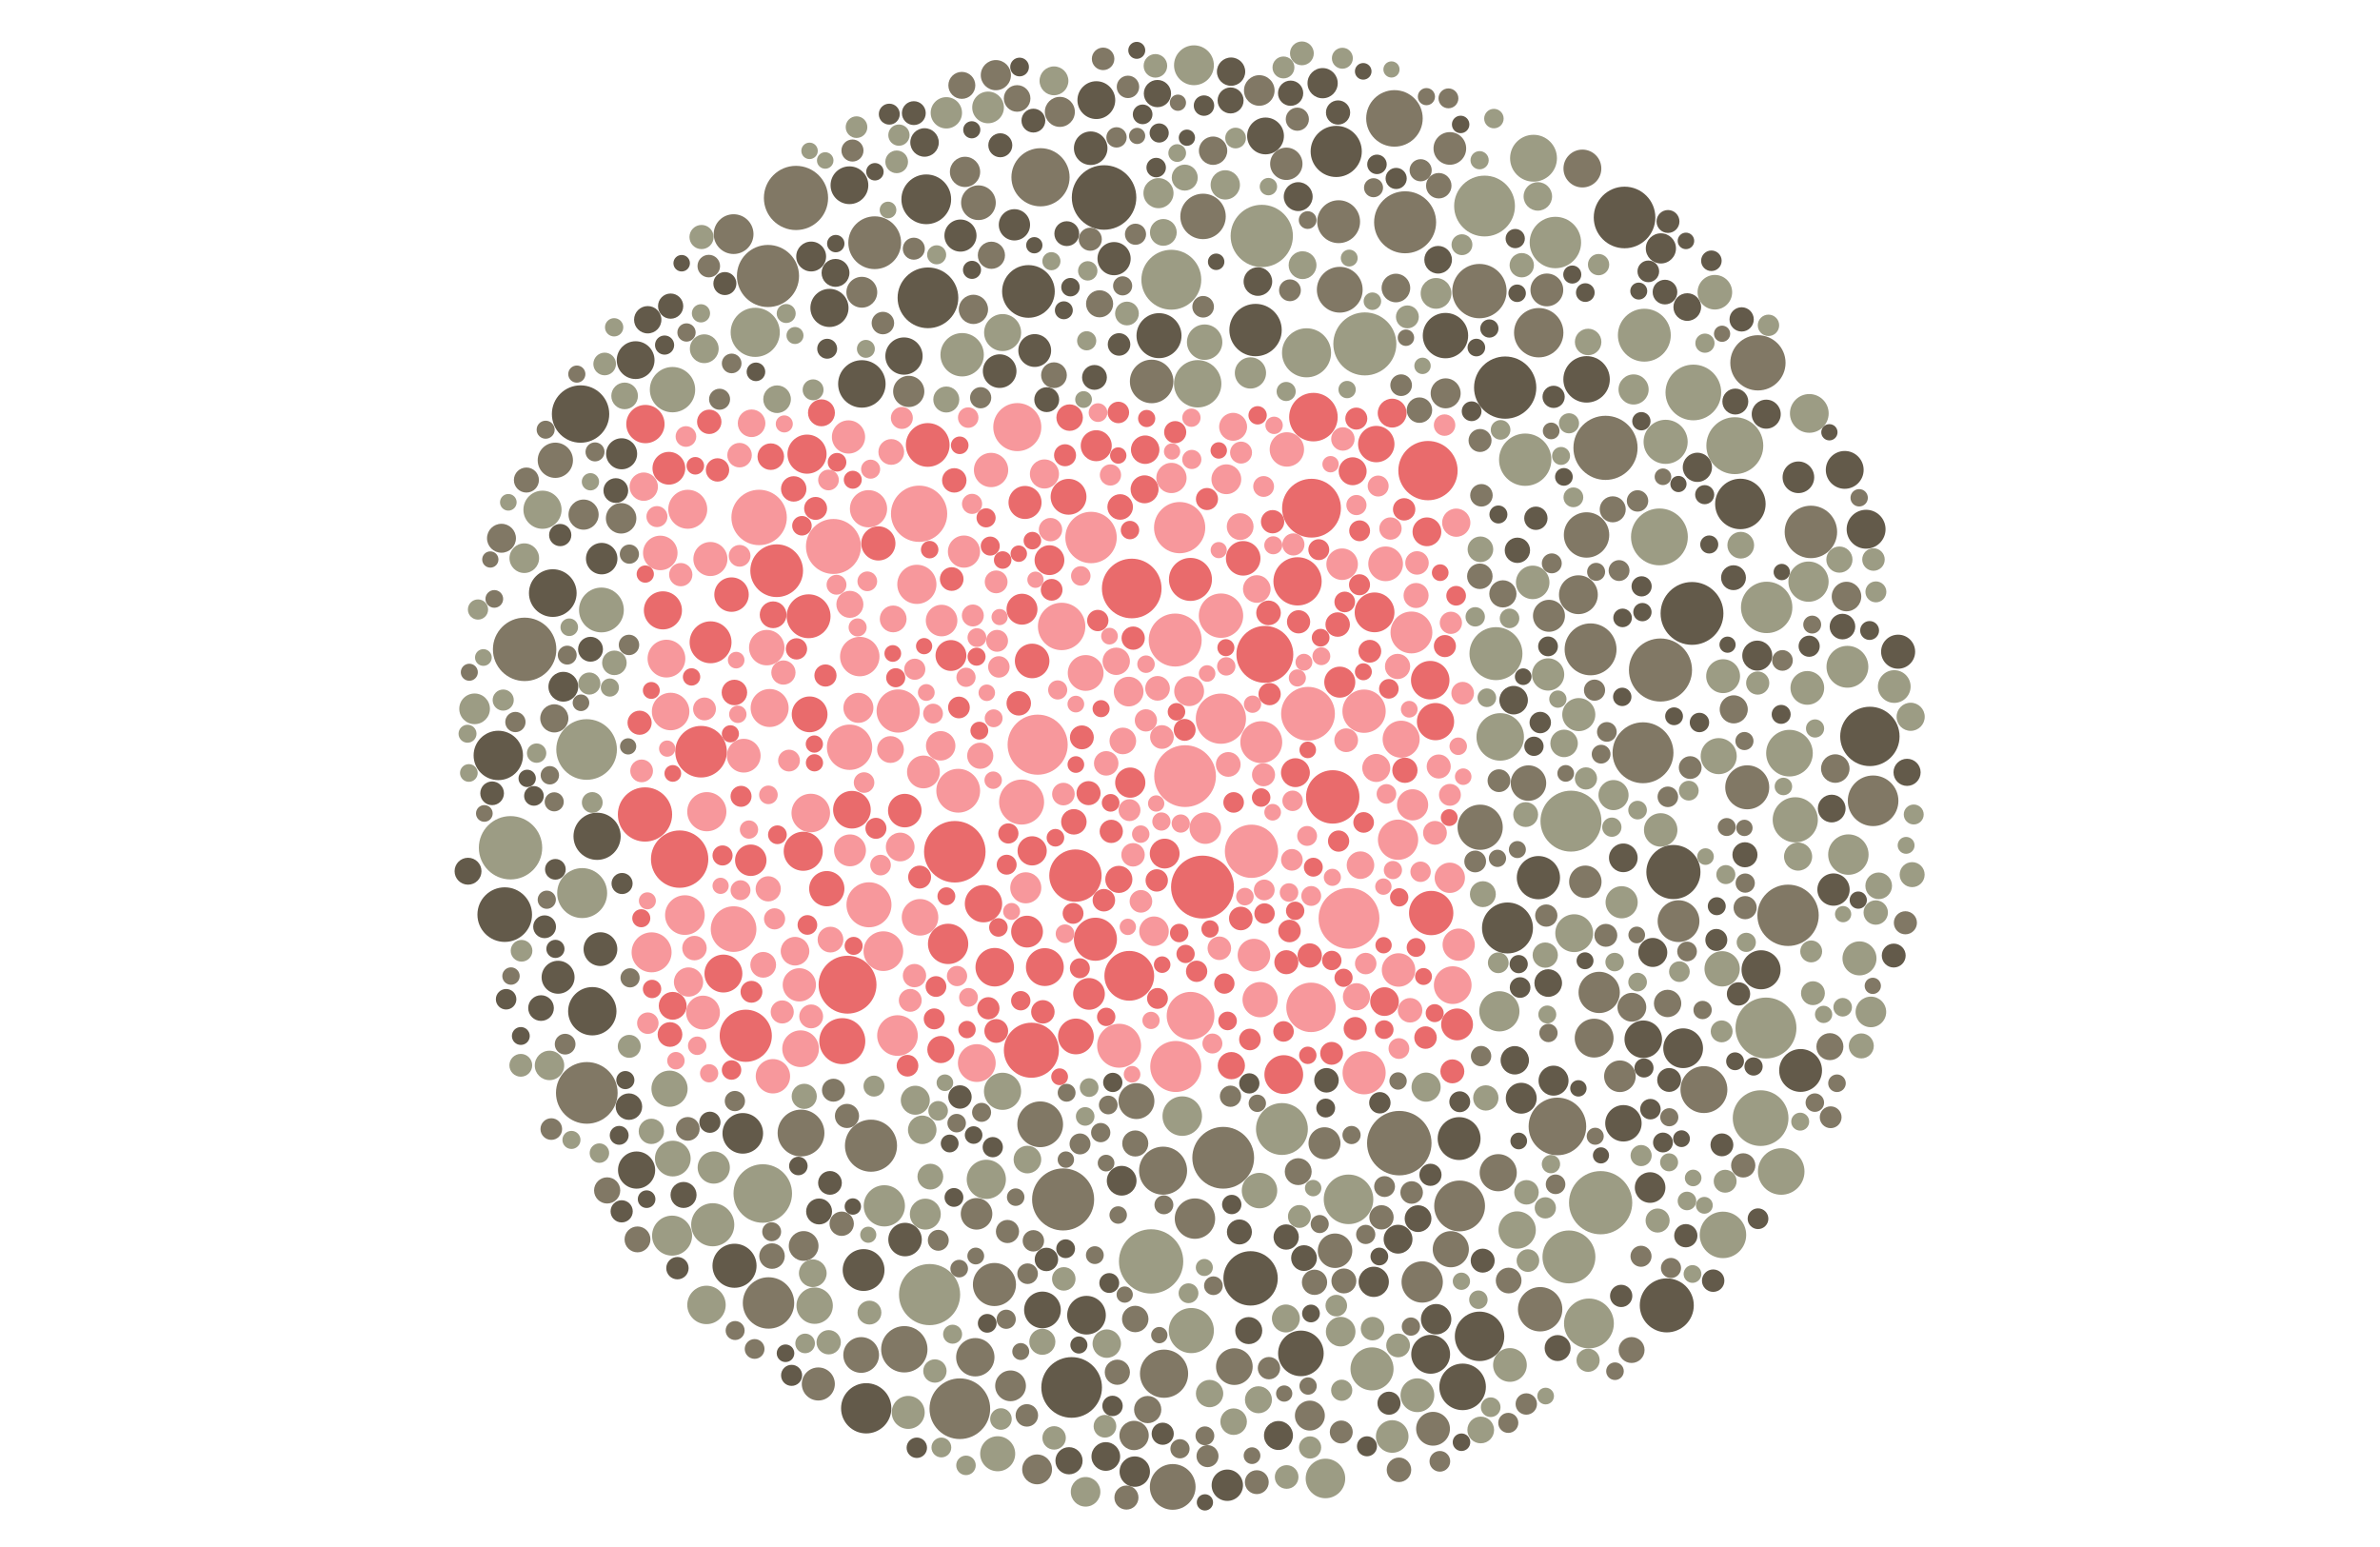 <?xml version="1.0" encoding="UTF-8" ?>
<svg width="1388" height="902" viewBox="0 0 1388 902" xmlns="http://www.w3.org/2000/svg" version="1.1">
<circle cx="831.684" cy="634.013" r="8.491" fill="#9C9C84" />
<circle cx="737.652" cy="381.628" r="16.588" fill="#E96B6C" />
<circle cx="729.856" cy="496.459" r="15.528" fill="#F7989C" />
<circle cx="486.064" cy="318.698" r="16.033" fill="#F7989C" />
<circle cx="627.185" cy="510.654" r="15.257" fill="#E96B6C" />
<circle cx="783.167" cy="256.001" r="6.834" fill="#F7989C" />
<circle cx="716.303" cy="445.813" r="7.219" fill="#F7989C" />
<circle cx="1092.197" cy="574.947" r="4.745" fill="#817865" />
<circle cx="971.383" cy="257.675" r="12.862" fill="#9C9C84" />
<circle cx="691.124" cy="452.625" r="18.009" fill="#F7989C" />
<circle cx="556.835" cy="496.74" r="17.937" fill="#E96B6C" />
<circle cx="712.021" cy="419.124" r="14.645" fill="#F7989C" />
<circle cx="1030.307" cy="354.235" r="14.99" fill="#9C9C84" />
<circle cx="494.28" cy="574.265" r="16.877" fill="#E96B6C" />
<circle cx="675.012" cy="54.57" r="7.949" fill="#635A4A" />
<circle cx="595.784" cy="467.762" r="13.12" fill="#F7989C" />
<circle cx="529.662" cy="823.712" r="9.625" fill="#9C9C84" />
<circle cx="559.772" cy="821.553" r="17.691" fill="#817865" />
<circle cx="523.809" cy="414.654" r="12.595" fill="#F7989C" />
<circle cx="968.384" cy="390.747" r="18.395" fill="#817865" />
<circle cx="660.016" cy="343.203" r="17.389" fill="#E96B6C" />
<circle cx="932.632" cy="578.773" r="12.036" fill="#817865" />
<circle cx="602.083" cy="315.297" r="5.125" fill="#E96B6C" />
<circle cx="784.242" cy="351.05" r="6.024" fill="#E96B6C" />
<circle cx="523.402" cy="603.919" r="11.845" fill="#F7989C" />
<circle cx="297.735" cy="494.417" r="18.471" fill="#9C9C84" />
<circle cx="826.623" cy="813.689" r="9.846" fill="#9C9C84" />
<circle cx="725.018" cy="325.615" r="10.073" fill="#E96B6C" />
<circle cx="571.669" cy="440.743" r="7.633" fill="#F7989C" />
<circle cx="515.735" cy="703.232" r="12.024" fill="#9C9C84" />
<circle cx="884.939" cy="320.929" r="7.392" fill="#635A4A" />
<circle cx="762.298" cy="487.514" r="5.802" fill="#F7989C" />
<circle cx="814.09" cy="167.966" r="8.34" fill="#817865" />
<circle cx="719.443" cy="467.966" r="6.008" fill="#E96B6C" />
<circle cx="712.075" cy="359.056" r="12.943" fill="#F7989C" />
<circle cx="819.329" cy="449.216" r="7.366" fill="#E96B6C" />
<circle cx="929.92" cy="402.495" r="6.178" fill="#817865" />
<circle cx="697.869" cy="566.451" r="6.22" fill="#E96B6C" />
<circle cx="580.953" cy="339.346" r="6.653" fill="#F7989C" />
<circle cx="673.013" cy="543.091" r="8.61" fill="#F7989C" />
<circle cx="1068.239" cy="471.536" r="8.085" fill="#635A4A" />
<circle cx="415.661" cy="714.267" r="12.574" fill="#9C9C84" />
<circle cx="599.777" cy="169.969" r="15.359" fill="#635A4A" />
<circle cx="350.906" cy="325.784" r="9.178" fill="#635A4A" />
<circle cx="795.965" cy="200.56" r="18.377" fill="#9C9C84" />
<circle cx="643.881" cy="115.173" r="18.809" fill="#635A4A" />
<circle cx="1017.805" cy="515.012" r="5.61" fill="#817865" />
<circle cx="1057.298" cy="579.227" r="6.959" fill="#9C9C84" />
<circle cx="933.478" cy="701.406" r="18.438" fill="#9C9C84" />
<circle cx="678.085" cy="836.144" r="6.461" fill="#635A4A" />
<circle cx="640.36" cy="240.628" r="5.453" fill="#F7989C" />
<circle cx="701.293" cy="517.334" r="18.338" fill="#E96B6C" />
<circle cx="896.856" cy="114.545" r="8.306" fill="#9C9C84" />
<circle cx="472.167" cy="416.601" r="10.43" fill="#E96B6C" />
<circle cx="883.416" cy="618.352" r="8.273" fill="#635A4A" />
<circle cx="583.372" cy="84.713" r="7.003" fill="#635A4A" />
<circle cx="873.781" cy="561.485" r="6.055" fill="#9C9C84" />
<circle cx="683.913" cy="867.161" r="13.339" fill="#817865" />
<circle cx="795.513" cy="414.765" r="12.626" fill="#F7989C" />
<circle cx="534.707" cy="340.785" r="11.422" fill="#F7989C" />
<circle cx="575.213" cy="687.782" r="11.43" fill="#9C9C84" />
<circle cx="619.135" cy="365.343" r="13.827" fill="#F7989C" />
<circle cx="808.086" cy="328.818" r="10.117" fill="#F7989C" />
<circle cx="350.746" cy="355.73" r="13.064" fill="#9C9C84" />
<circle cx="582.528" cy="388.943" r="6.266" fill="#F7989C" />
<circle cx="747.611" cy="658.426" r="15.128" fill="#9C9C84" />
<circle cx="764.573" cy="587.486" r="14.417" fill="#F7989C" />
<circle cx="391.104" cy="414.948" r="10.945" fill="#F7989C" />
<circle cx="764.862" cy="296.37" r="17.146" fill="#E96B6C" />
<circle cx="596.022" cy="355.281" r="9.018" fill="#E96B6C" />
<circle cx="433.743" cy="440.707" r="9.838" fill="#F7989C" />
<circle cx="440.442" cy="193.819" r="14.333" fill="#9C9C84" />
<circle cx="659.161" cy="456.43" r="8.809" fill="#E96B6C" />
<circle cx="679.233" cy="497.801" r="8.69" fill="#E96B6C" />
<circle cx="745.598" cy="837.175" r="8.446" fill="#635A4A" />
<circle cx="863.029" cy="336.086" r="7.437" fill="#817865" />
<circle cx="303.741" cy="604.176" r="5.214" fill="#635A4A" />
<circle cx="671.317" cy="735.65" r="18.75" fill="#9C9C84" />
<circle cx="538.544" cy="450.199" r="9.562" fill="#F7989C" />
<circle cx="827.813" cy="239.19" r="7.424" fill="#817865" />
<circle cx="1077.961" cy="498.393" r="11.789" fill="#9C9C84" />
<circle cx="471.566" cy="359.395" r="12.795" fill="#E96B6C" />
<circle cx="832.788" cy="274.462" r="17.29" fill="#E96B6C" />
<circle cx="573.565" cy="527.014" r="10.89" fill="#E96B6C" />
<circle cx="864.692" cy="735.193" r="6.995" fill="#635A4A" />
<circle cx="694.267" cy="337.904" r="12.546" fill="#E96B6C" />
<circle cx="958.188" cy="439.005" r="17.76" fill="#817865" />
<circle cx="779.27" cy="88.316" r="14.921" fill="#635A4A" />
<circle cx="834.661" cy="532.473" r="12.926" fill="#E96B6C" />
<circle cx="434.925" cy="604.054" r="15.217" fill="#E96B6C" />
<circle cx="652.656" cy="609.864" r="12.809" fill="#F7989C" />
<circle cx="718.115" cy="621.475" r="7.943" fill="#E96B6C" />
<circle cx="542.12" cy="754.998" r="17.828" fill="#9C9C84" />
<circle cx="569.729" cy="371.83" r="5.479" fill="#F7989C" />
<circle cx="662.774" cy="642.154" r="10.463" fill="#817865" />
<circle cx="658.227" cy="403.336" r="8.645" fill="#F7989C" />
<circle cx="963.891" cy="555.461" r="8.457" fill="#635A4A" />
<circle cx="722.814" cy="718.472" r="7.29" fill="#635A4A" />
<circle cx="605.155" cy="434.289" r="17.529" fill="#F7989C" />
<circle cx="448.191" cy="759.877" r="14.987" fill="#817865" />
<circle cx="1056.103" cy="310.215" r="15.299" fill="#817865" />
<circle cx="601.94" cy="385.464" r="10.079" fill="#E96B6C" />
<circle cx="748.69" cy="626.675" r="11.3" fill="#E96B6C" />
<circle cx="874.915" cy="429.76" r="13.851" fill="#9C9C84" />
<circle cx="371.256" cy="682.375" r="10.839" fill="#635A4A" />
<circle cx="342.103" cy="437.1" r="17.682" fill="#9C9C84" />
<circle cx="396.36" cy="501.036" r="16.727" fill="#E96B6C" />
<circle cx="527.199" cy="207.65" r="10.872" fill="#635A4A" />
<circle cx="782.722" cy="329.043" r="9.194" fill="#F7989C" />
<circle cx="362.525" cy="264.644" r="9.052" fill="#635A4A" />
<circle cx="358.161" cy="190.88" r="5.338" fill="#9C9C84" />
<circle cx="728.948" cy="606.207" r="6.305" fill="#E96B6C" />
<circle cx="420.251" cy="516.611" r="4.729" fill="#F7989C" />
<circle cx="624.974" cy="809.15" r="17.686" fill="#635A4A" />
<circle cx="619.998" cy="699.508" r="18.095" fill="#817865" />
<circle cx="536.011" cy="299.619" r="16.403" fill="#F7989C" />
<circle cx="428.307" cy="403.845" r="7.44" fill="#E96B6C" />
<circle cx="898.198" cy="763.546" r="12.944" fill="#817865" />
<circle cx="536.318" cy="511.505" r="6.693" fill="#E96B6C" />
<circle cx="685.363" cy="373.267" r="15.442" fill="#F7989C" />
<circle cx="786.729" cy="535.585" r="17.73" fill="#F7989C" />
<circle cx="968.507" cy="484.006" r="9.754" fill="#9C9C84" />
<circle cx="609.351" cy="563.998" r="11.038" fill="#E96B6C" />
<circle cx="347.013" cy="263.544" r="5.548" fill="#817865" />
<circle cx="544.827" cy="594.202" r="6.106" fill="#E96B6C" />
<circle cx="852.989" cy="808.814" r="13.576" fill="#635A4A" />
<circle cx="515.178" cy="554.706" r="11.57" fill="#F7989C" />
<circle cx="1014.977" cy="293.903" r="14.719" fill="#635A4A" />
<circle cx="426.622" cy="346.771" r="10.047" fill="#E96B6C" />
<circle cx="736.937" cy="283.712" r="6.077" fill="#F7989C" />
<circle cx="694.771" cy="775.98" r="13.16" fill="#9C9C84" />
<circle cx="707.069" cy="608.577" r="5.824" fill="#F7989C" />
<circle cx="606.628" cy="655.687" r="13.341" fill="#817865" />
<circle cx="597.791" cy="293.032" r="9.636" fill="#E96B6C" />
<circle cx="780.667" cy="490.517" r="6.201" fill="#E96B6C" />
<circle cx="635.089" cy="579.636" r="9.248" fill="#E96B6C" />
<circle cx="658.727" cy="472.467" r="6.384" fill="#F7989C" />
<circle cx="375.431" cy="283.824" r="8.268" fill="#F7989C" />
<circle cx="987.439" cy="686.98" r="4.845" fill="#9C9C84" />
<circle cx="687.963" cy="307.713" r="14.94" fill="#F7989C" />
<circle cx="445.092" cy="562.673" r="7.51" fill="#F7989C" />
<circle cx="541.042" cy="259.488" r="12.748" fill="#E96B6C" />
<circle cx="719.447" cy="829.104" r="7.743" fill="#9C9C84" />
<circle cx="916.169" cy="478.885" r="17.768" fill="#9C9C84" />
<circle cx="842.988" cy="195.722" r="13.232" fill="#635A4A" />
<circle cx="829.417" cy="747.631" r="12.047" fill="#817865" />
<circle cx="1018.974" cy="459.151" r="12.83" fill="#817865" />
<circle cx="593.278" cy="249.089" r="14.013" fill="#F7989C" />
<circle cx="620.394" cy="745.836" r="6.859" fill="#9C9C84" />
<circle cx="602.657" cy="723.64" r="6.25" fill="#817865" />
<circle cx="658.588" cy="569.082" r="14.506" fill="#E96B6C" />
<circle cx="947.427" cy="126.828" r="17.964" fill="#635A4A" />
<circle cx="755.481" cy="450.613" r="8.423" fill="#E96B6C" />
<circle cx="654.15" cy="688.596" r="8.663" fill="#635A4A" />
<circle cx="495.387" cy="108.031" r="11.01" fill="#635A4A" />
<circle cx="936.319" cy="261.184" r="18.708" fill="#817865" />
<circle cx="437.852" cy="501.697" r="9.168" fill="#E96B6C" />
<circle cx="541.176" cy="173.689" r="17.701" fill="#635A4A" />
<circle cx="720.579" cy="80.504" r="6.038" fill="#9C9C84" />
<circle cx="641.279" cy="177.173" r="7.905" fill="#817865" />
<circle cx="509.696" cy="633.403" r="6.114" fill="#9C9C84" />
<circle cx="897.372" cy="194.033" r="14.394" fill="#817865" />
<circle cx="645.459" cy="783.604" r="8.282" fill="#9C9C84" />
<circle cx="427.835" cy="136.535" r="11.596" fill="#817865" />
<circle cx="863.218" cy="482.446" r="13.181" fill="#817865" />
<circle cx="503.643" cy="740.678" r="12.196" fill="#635A4A" />
<circle cx="732.227" cy="192.488" r="15.27" fill="#635A4A" />
<circle cx="864.793" cy="521.472" r="7.556" fill="#9C9C84" />
<circle cx="702.534" cy="199.547" r="10.326" fill="#9C9C84" />
<circle cx="729.33" cy="745.537" r="15.854" fill="#635A4A" />
<circle cx="845.509" cy="511.924" r="8.835" fill="#F7989C" />
<circle cx="903.344" cy="359.136" r="9.324" fill="#817865" />
<circle cx="548.601" cy="434.956" r="8.581" fill="#F7989C" />
<circle cx="823.138" cy="368.85" r="12.201" fill="#F7989C" />
<circle cx="524.998" cy="493.963" r="8.368" fill="#F7989C" />
<circle cx="791.077" cy="581.294" r="7.919" fill="#F7989C" />
<circle cx="719.143" cy="248.908" r="8.146" fill="#F7989C" />
<circle cx="800.154" cy="798.332" r="12.56" fill="#9C9C84" />
<circle cx="326.716" cy="312.046" r="6.489" fill="#635A4A" />
<circle cx="391.112" cy="178.526" r="7.353" fill="#635A4A" />
<circle cx="558.822" cy="461.145" r="12.773" fill="#F7989C" />
<circle cx="525.954" cy="243.745" r="6.415" fill="#F7989C" />
<circle cx="678.301" cy="682.731" r="14.007" fill="#817865" />
<circle cx="683.103" cy="163.138" r="17.462" fill="#9C9C84" />
<circle cx="839.052" cy="447.017" r="7.022" fill="#F7989C" />
<circle cx="675.621" cy="112.643" r="8.776" fill="#9C9C84" />
<circle cx="668.283" cy="420.116" r="6.494" fill="#F7989C" />
<circle cx="494.841" cy="254.831" r="9.689" fill="#F7989C" />
<circle cx="671.639" cy="222.458" r="12.698" fill="#817865" />
<circle cx="665.382" cy="525.65" r="6.599" fill="#F7989C" />
<circle cx="431.311" cy="265.446" r="7.155" fill="#F7989C" />
<circle cx="579.955" cy="749.122" r="12.57" fill="#817865" />
<circle cx="975.92" cy="508.563" r="15.781" fill="#635A4A" />
<circle cx="380.004" cy="555.394" r="11.659" fill="#F7989C" />
<circle cx="1043.608" cy="439.232" r="13.6" fill="#9C9C84" />
<circle cx="914.995" cy="733.03" r="15.426" fill="#9C9C84" />
<circle cx="847.22" cy="574.516" r="10.995" fill="#F7989C" />
<circle cx="625.812" cy="532.678" r="6.087" fill="#E96B6C" />
<circle cx="1026.78" cy="652.078" r="16.242" fill="#9C9C84" />
<circle cx="447.881" cy="160.954" r="18.114" fill="#817865" />
<circle cx="348.214" cy="487.725" r="13.763" fill="#635A4A" />
<circle cx="897.186" cy="511.842" r="12.609" fill="#635A4A" />
<circle cx="731.303" cy="557.022" r="9.511" fill="#F7989C" />
<circle cx="1011.104" cy="413.691" r="8.192" fill="#817865" />
<circle cx="920.734" cy="416.749" r="9.642" fill="#9C9C84" />
<circle cx="918.067" cy="544.225" r="11.032" fill="#9C9C84" />
<circle cx="839.926" cy="333.977" r="4.869" fill="#E96B6C" />
<circle cx="843.095" cy="229.391" r="8.744" fill="#817865" />
<circle cx="872.43" cy="381.198" r="15.447" fill="#9C9C84" />
<circle cx="772.437" cy="666.735" r="9.324" fill="#817865" />
<circle cx="497.337" cy="279.786" r="5.247" fill="#E96B6C" />
<circle cx="345.425" cy="589.741" r="14.098" fill="#635A4A" />
<circle cx="734.403" cy="52.765" r="8.922" fill="#817865" />
<circle cx="1094.01" cy="345.173" r="6.105" fill="#9C9C84" />
<circle cx="539.188" cy="83.086" r="8.313" fill="#635A4A" />
<circle cx="757.116" cy="683.293" r="7.842" fill="#817865" />
<circle cx="652.121" cy="708.594" r="5.099" fill="#817865" />
<circle cx="929.692" cy="605.425" r="11.323" fill="#817865" />
<circle cx="623.807" cy="243.55" r="7.727" fill="#E96B6C" />
<circle cx="556.534" cy="280.15" r="7.127" fill="#E96B6C" />
<circle cx="350.174" cy="553.526" r="9.844" fill="#635A4A" />
<circle cx="813.231" cy="69.048" r="16.482" fill="#817865" />
<circle cx="1006.099" cy="688.887" r="6.681" fill="#9C9C84" />
<circle cx="367.05" cy="323.168" r="5.609" fill="#817865" />
<circle cx="993.714" cy="635.443" r="13.677" fill="#817865" />
<circle cx="616.838" cy="402.368" r="5.587" fill="#F7989C" />
<circle cx="815.623" cy="565.682" r="9.758" fill="#F7989C" />
<circle cx="1024.821" cy="382.352" r="8.743" fill="#635A4A" />
<circle cx="561.115" cy="206.882" r="12.648" fill="#9C9C84" />
<circle cx="654.823" cy="432.112" r="7.766" fill="#F7989C" />
<circle cx="581.009" cy="601.251" r="6.941" fill="#E96B6C" />
<circle cx="849.755" cy="597.431" r="9.281" fill="#E96B6C" />
<circle cx="460.151" cy="443.563" r="6.36" fill="#F7989C" />
<circle cx="702.691" cy="837.358" r="5.489" fill="#817865" />
<circle cx="636.289" cy="313.472" r="14.993" fill="#F7989C" />
<circle cx="427.823" cy="541.841" r="13.311" fill="#F7989C" />
<circle cx="772.995" cy="862.23" r="11.53" fill="#9C9C84" />
<circle cx="835.74" cy="833.244" r="9.862" fill="#817865" />
<circle cx="816.059" cy="666.678" r="18.796" fill="#817865" />
<circle cx="865.775" cy="120.158" r="17.731" fill="#9C9C84" />
<circle cx="777.237" cy="464.746" r="15.573" fill="#E96B6C" />
<circle cx="578.977" cy="669.011" r="5.912" fill="#635A4A" />
<circle cx="880.593" cy="796.044" r="9.831" fill="#9C9C84" />
<circle cx="984.001" cy="179.069" r="8.069" fill="#635A4A" />
<circle cx="958.338" cy="606.084" r="10.949" fill="#635A4A" />
<circle cx="752.034" cy="542.96" r="6.568" fill="#E96B6C" />
<circle cx="502.632" cy="223.896" r="13.844" fill="#635A4A" />
<circle cx="685.692" cy="621.969" r="14.879" fill="#F7989C" />
<circle cx="647.607" cy="276.994" r="6.197" fill="#F7989C" />
<circle cx="735.852" cy="137.607" r="18.163" fill="#9C9C84" />
<circle cx="576.234" cy="62.656" r="9.245" fill="#9C9C84" />
<circle cx="610.265" cy="734.501" r="6.837" fill="#635A4A" />
<circle cx="518.627" cy="66.571" r="6.11" fill="#635A4A" />
<circle cx="907.092" cy="141.43" r="14.993" fill="#9C9C84" />
<circle cx="967.765" cy="313.121" r="16.571" fill="#9C9C84" />
<circle cx="884.804" cy="717.342" r="10.882" fill="#9C9C84" />
<circle cx="780.683" cy="129.289" r="12.501" fill="#817865" />
<circle cx="587.083" cy="504.285" r="5.818" fill="#E96B6C" />
<circle cx="505.169" cy="821.311" r="14.661" fill="#635A4A" />
<circle cx="877.81" cy="226.052" r="18.153" fill="#635A4A" />
<circle cx="788.862" cy="274.826" r="8.145" fill="#E96B6C" />
<circle cx="968.619" cy="144.866" r="8.799" fill="#635A4A" />
<circle cx="497.37" cy="703.635" r="4.787" fill="#635A4A" />
<circle cx="614.672" cy="47.145" r="8.412" fill="#9C9C84" />
<circle cx="444.844" cy="696.038" r="17.065" fill="#9C9C84" />
<circle cx="1029.901" cy="599.548" r="17.768" fill="#9C9C84" />
<circle cx="804.426" cy="732.788" r="5.175" fill="#635A4A" />
<circle cx="834.102" cy="396.668" r="11.23" fill="#E96B6C" />
<circle cx="663.164" cy="79.277" r="4.727" fill="#817865" />
<circle cx="762.82" cy="416.264" r="15.68" fill="#F7989C" />
<circle cx="902.371" cy="591.645" r="5.236" fill="#9C9C84" />
<circle cx="414.4" cy="374.582" r="12.221" fill="#E96B6C" />
<circle cx="468.44" cy="496.449" r="11.398" fill="#E96B6C" />
<circle cx="559.845" cy="639.754" r="6.832" fill="#635A4A" />
<circle cx="886.516" cy="575.921" r="6.022" fill="#635A4A" />
<circle cx="580.126" cy="564.072" r="11.233" fill="#E96B6C" />
<circle cx="908.274" cy="656.933" r="16.795" fill="#817865" />
<circle cx="502.223" cy="790.215" r="10.42" fill="#817865" />
<circle cx="946.284" cy="360.349" r="5.425" fill="#635A4A" />
<circle cx="1054.02" cy="401.18" r="9.828" fill="#9C9C84" />
<circle cx="823.815" cy="469.37" r="9.089" fill="#F7989C" />
<circle cx="728.258" cy="775.987" r="7.886" fill="#635A4A" />
<circle cx="1054.711" cy="339.214" r="11.735" fill="#9C9C84" />
<circle cx="609.113" cy="276.42" r="8.479" fill="#F7989C" />
<circle cx="442.709" cy="301.774" r="16.157" fill="#F7989C" />
<circle cx="781.332" cy="168.967" r="13.349" fill="#817865" />
<circle cx="626.273" cy="479.286" r="7.435" fill="#E96B6C" />
<circle cx="536.555" cy="534.972" r="10.657" fill="#F7989C" />
<circle cx="305.961" cy="378.702" r="18.494" fill="#817865" />
<circle cx="773.59" cy="630.019" r="7.157" fill="#635A4A" />
<circle cx="764.549" cy="766.015" r="5.179" fill="#635A4A" />
<circle cx="1077.399" cy="388.856" r="12.201" fill="#9C9C84" />
<circle cx="665.273" cy="486.455" r="5.093" fill="#F7989C" />
<circle cx="837.181" cy="420.854" r="10.854" fill="#E96B6C" />
<circle cx="701.663" cy="178.904" r="6.305" fill="#817865" />
<circle cx="1004.337" cy="565.004" r="10.3" fill="#9C9C84" />
<circle cx="882.737" cy="408.336" r="8.319" fill="#635A4A" />
<circle cx="1092.378" cy="467.017" r="14.757" fill="#817865" />
<circle cx="559.249" cy="412.597" r="6.335" fill="#E96B6C" />
<circle cx="734.536" cy="694.343" r="10.338" fill="#9C9C84" />
<circle cx="634.362" cy="157.966" r="5.655" fill="#9C9C84" />
<circle cx="1090.498" cy="429.473" r="17.31" fill="#635A4A" />
<circle cx="630.941" cy="430.03" r="6.97" fill="#E96B6C" />
<circle cx="987.554" cy="228.885" r="16.24" fill="#9C9C84" />
<circle cx="696.886" cy="710.687" r="11.78" fill="#817865" />
<circle cx="634.837" cy="462.554" r="7.021" fill="#E96B6C" />
<circle cx="527.391" cy="786.886" r="13.516" fill="#817865" />
<circle cx="340.34" cy="300.124" r="8.787" fill="#817865" />
<circle cx="842.65" cy="376.79" r="6.45" fill="#E96B6C" />
<circle cx="845.539" cy="86.569" r="9.522" fill="#817865" />
<circle cx="850.945" cy="664.011" r="12.503" fill="#635A4A" />
<circle cx="601.493" cy="612.492" r="16.054" fill="#E96B6C" />
<circle cx="780.125" cy="364.231" r="7.135" fill="#E96B6C" />
<circle cx="440.09" cy="786.705" r="5.765" fill="#817865" />
<circle cx="569.519" cy="707.893" r="9.204" fill="#817865" />
<circle cx="846.098" cy="728.534" r="10.543" fill="#817865" />
<circle cx="851.233" cy="703.301" r="14.819" fill="#817865" />
<circle cx="702.91" cy="482.959" r="9.19" fill="#F7989C" />
<circle cx="540.194" cy="116.234" r="14.503" fill="#635A4A" />
<circle cx="761.966" cy="205.755" r="14.307" fill="#9C9C84" />
<circle cx="1048.813" cy="278.353" r="9.221" fill="#635A4A" />
<circle cx="1004.205" cy="667.669" r="6.669" fill="#635A4A" />
<circle cx="717.613" cy="639.316" r="6.202" fill="#817865" />
<circle cx="1025.212" cy="211.595" r="16.114" fill="#817865" />
<circle cx="391.954" cy="720.614" r="11.665" fill="#9C9C84" />
<circle cx="1046.991" cy="478.112" r="13.171" fill="#9C9C84" />
<circle cx="638.293" cy="220.1" r="7.239" fill="#635A4A" />
<circle cx="902.114" cy="169.082" r="9.56" fill="#817865" />
<circle cx="342.223" cy="637.366" r="17.979" fill="#817865" />
<circle cx="377.551" cy="525.352" r="4.961" fill="#F7989C" />
<circle cx="945.73" cy="526.196" r="9.373" fill="#9C9C84" />
<circle cx="510.251" cy="100.173" r="5.09" fill="#635A4A" />
<circle cx="986.765" cy="357.746" r="18.322" fill="#635A4A" />
<circle cx="825.849" cy="347.299" r="7.307" fill="#F7989C" />
<circle cx="836.866" cy="485.707" r="6.935" fill="#F7989C" />
<circle cx="972.056" cy="761.29" r="15.753" fill="#635A4A" />
<circle cx="691.425" cy="556.327" r="5.336" fill="#E96B6C" />
<circle cx="317.609" cy="540.48" r="6.654" fill="#635A4A" />
<circle cx="715.193" cy="279.5" r="8.685" fill="#F7989C" />
<circle cx="1074.64" cy="587.419" r="5.42" fill="#9C9C84" />
<circle cx="940.534" cy="297.028" r="7.594" fill="#817865" />
<circle cx="983.827" cy="700.394" r="5.42" fill="#9C9C84" />
<circle cx="778.589" cy="729.425" r="10.054" fill="#817865" />
<circle cx="472.841" cy="474.146" r="11.246" fill="#F7989C" />
<circle cx="636.085" cy="86.444" r="9.785" fill="#635A4A" />
<circle cx="1006.494" cy="510.054" r="5.55" fill="#9C9C84" />
<circle cx="551.87" cy="232.99" r="7.583" fill="#9C9C84" />
<circle cx="1095.643" cy="516.609" r="7.772" fill="#9C9C84" />
<circle cx="433.189" cy="660.96" r="11.841" fill="#635A4A" />
<circle cx="1074.514" cy="365.413" r="7.472" fill="#635A4A" />
<circle cx="862.796" cy="169.772" r="15.844" fill="#817865" />
<circle cx="510.118" cy="141.55" r="15.388" fill="#817865" />
<circle cx="686.54" cy="89.256" r="5.174" fill="#9C9C84" />
<circle cx="762.867" cy="808.328" r="5.055" fill="#817865" />
<circle cx="603.202" cy="143.023" r="4.753" fill="#635A4A" />
<circle cx="482.175" cy="518.27" r="10.288" fill="#E96B6C" />
<circle cx="832.169" cy="310.148" r="8.385" fill="#E96B6C" />
<circle cx="807.258" cy="600.475" r="5.454" fill="#E96B6C" />
<circle cx="894.337" cy="92.274" r="13.667" fill="#9C9C84" />
<circle cx="466.904" cy="611.601" r="10.697" fill="#F7989C" />
<circle cx="890.119" cy="818.801" r="6.24" fill="#817865" />
<circle cx="501.416" cy="382.908" r="11.501" fill="#F7989C" />
<circle cx="566.893" cy="293.859" r="5.872" fill="#F7989C" />
<circle cx="343.706" cy="398.632" r="6.449" fill="#9C9C84" />
<circle cx="622.135" cy="136.265" r="7.241" fill="#635A4A" />
<circle cx="410.722" cy="203.378" r="8.394" fill="#9C9C84" />
<circle cx="879.157" cy="541.182" r="14.862" fill="#635A4A" />
<circle cx="633.153" cy="392.461" r="10.434" fill="#F7989C" />
<circle cx="633.64" cy="767.012" r="11.274" fill="#635A4A" />
<circle cx="581.845" cy="847.825" r="10.212" fill="#9C9C84" />
<circle cx="667.862" cy="262.262" r="8.3" fill="#E96B6C" />
<circle cx="537.843" cy="658.908" r="8.312" fill="#9C9C84" />
<circle cx="456.883" cy="392.218" r="7.068" fill="#F7989C" />
<circle cx="591.608" cy="131.112" r="9.12" fill="#635A4A" />
<circle cx="467.149" cy="660.771" r="13.647" fill="#817865" />
<circle cx="1038.762" cy="416.615" r="5.54" fill="#635A4A" />
<circle cx="390.463" cy="634.932" r="10.552" fill="#9C9C84" />
<circle cx="276.781" cy="413.381" r="8.941" fill="#9C9C84" />
<circle cx="412.211" cy="473.374" r="11.419" fill="#F7989C" />
<circle cx="645.135" cy="445.182" r="7.147" fill="#F7989C" />
<circle cx="756.72" cy="339.037" r="14.073" fill="#E96B6C" />
<circle cx="733.917" cy="816.329" r="7.875" fill="#9C9C84" />
<circle cx="554.583" cy="382.279" r="8.992" fill="#E96B6C" />
<circle cx="464.218" cy="115.442" r="18.723" fill="#817865" />
<circle cx="392.198" cy="227.242" r="13.225" fill="#9C9C84" />
<circle cx="593.182" cy="57.415" r="7.756" fill="#817865" />
<circle cx="815.338" cy="489.721" r="11.736" fill="#F7989C" />
<circle cx="582.995" cy="216.437" r="9.808" fill="#635A4A" />
<circle cx="758.672" cy="789.289" r="13.292" fill="#635A4A" />
<circle cx="714.575" cy="107.825" r="8.546" fill="#9C9C84" />
<circle cx="675.92" cy="195.754" r="13.128" fill="#635A4A" />
<circle cx="1027.035" cy="565.566" r="11.389" fill="#635A4A" />
<circle cx="957.848" cy="356.982" r="5.344" fill="#635A4A" />
<circle cx="339.519" cy="520.837" r="14.567" fill="#9C9C84" />
<circle cx="764.693" cy="522.525" r="5.796" fill="#F7989C" />
<circle cx="876.473" cy="346.338" r="7.93" fill="#817865" />
<circle cx="563.374" cy="394.991" r="5.607" fill="#F7989C" />
<circle cx="629.204" cy="784.397" r="4.989" fill="#635A4A" />
<circle cx="819.452" cy="129.634" r="18.079" fill="#817865" />
<circle cx="366.323" cy="435.285" r="4.735" fill="#817865" />
<circle cx="623.438" cy="851.899" r="7.928" fill="#635A4A" />
<circle cx="377.1" cy="699.342" r="5.144" fill="#635A4A" />
<circle cx="522.936" cy="94.386" r="6.62" fill="#9C9C84" />
<circle cx="677.759" cy="562.572" r="4.833" fill="#E96B6C" />
<circle cx="399.432" cy="533.672" r="11.564" fill="#F7989C" />
<circle cx="495.459" cy="435.787" r="13.22" fill="#F7989C" />
<circle cx="694.321" cy="592.384" r="13.914" fill="#F7989C" />
<circle cx="547.209" cy="723.336" r="6.102" fill="#817865" />
<circle cx="657.82" cy="50.663" r="6.542" fill="#817865" />
<circle cx="976.302" cy="417.726" r="5.201" fill="#635A4A" />
<circle cx="944.231" cy="332.742" r="6.093" fill="#817865" />
<circle cx="863.964" cy="288.861" r="6.571" fill="#817865" />
<circle cx="490.872" cy="713.667" r="7.102" fill="#817865" />
<circle cx="890.237" cy="695.355" r="7.143" fill="#9C9C84" />
<circle cx="470.648" cy="264.854" r="11.408" fill="#E96B6C" />
<circle cx="874.419" cy="589.791" r="11.722" fill="#9C9C84" />
<circle cx="762.665" cy="437.322" r="4.842" fill="#E96B6C" />
<circle cx="940.996" cy="463.695" r="8.777" fill="#9C9C84" />
<circle cx="707.649" cy="749.824" r="5.456" fill="#817865" />
<circle cx="567.698" cy="180.422" r="8.531" fill="#817865" />
<circle cx="575.077" cy="301.997" r="5.579" fill="#E96B6C" />
<circle cx="898.267" cy="421.387" r="6.259" fill="#635A4A" />
<circle cx="715.76" cy="866.175" r="9.144" fill="#635A4A" />
<circle cx="735.567" cy="432.821" r="12.219" fill="#F7989C" />
<circle cx="742.2" cy="473.691" r="4.858" fill="#F7989C" />
<circle cx="520.668" cy="381.102" r="4.874" fill="#E96B6C" />
<circle cx="506.781" cy="527.667" r="13.127" fill="#F7989C" />
<circle cx="723.256" cy="307.111" r="7.81" fill="#F7989C" />
<circle cx="640.224" cy="361.883" r="6.231" fill="#E96B6C" />
<circle cx="413.631" cy="246" r="7.117" fill="#E96B6C" />
<circle cx="448.141" cy="463.552" r="5.428" fill="#F7989C" />
<circle cx="452.956" cy="332.829" r="15.376" fill="#E96B6C" />
<circle cx="474.191" cy="227.34" r="6.101" fill="#9C9C84" />
<circle cx="290.605" cy="440.566" r="14.402" fill="#635A4A" />
<circle cx="962.515" cy="646.858" r="5.979" fill="#635A4A" />
<circle cx="978.913" cy="537.204" r="12.183" fill="#817865" />
<circle cx="598.967" cy="543.307" r="9.27" fill="#E96B6C" />
<circle cx="447.171" cy="377.697" r="10.334" fill="#F7989C" />
<circle cx="946.771" cy="655.095" r="10.62" fill="#635A4A" />
<circle cx="652.62" cy="200.871" r="6.582" fill="#635A4A" />
<circle cx="933.757" cy="439.83" r="5.484" fill="#817865" />
<circle cx="426.634" cy="624.023" r="5.682" fill="#E96B6C" />
<circle cx="652.496" cy="512.85" r="7.916" fill="#E96B6C" />
<circle cx="902.845" cy="393.344" r="9.405" fill="#9C9C84" />
<circle cx="705.413" cy="812.707" r="7.973" fill="#9C9C84" />
<circle cx="638.841" cy="547.752" r="12.56" fill="#E96B6C" />
<circle cx="984.882" cy="461.108" r="5.771" fill="#9C9C84" />
<circle cx="907.196" cy="690.676" r="5.723" fill="#817865" />
<circle cx="850.433" cy="435.212" r="5.106" fill="#F7989C" />
<circle cx="889.492" cy="268.095" r="15.257" fill="#9C9C84" />
<circle cx="926.168" cy="793.306" r="6.763" fill="#9C9C84" />
<circle cx="392.31" cy="586.578" r="8.116" fill="#E96B6C" />
<circle cx="803.034" cy="95.858" r="5.694" fill="#635A4A" />
<circle cx="829.603" cy="213.363" r="4.786" fill="#9C9C84" />
<circle cx="491.222" cy="607.188" r="13.417" fill="#E96B6C" />
<circle cx="711.114" cy="553.023" r="6.868" fill="#F7989C" />
<circle cx="414.301" cy="326.019" r="9.933" fill="#F7989C" />
<circle cx="373.99" cy="535.51" r="5.271" fill="#E96B6C" />
<circle cx="676.03" cy="77.559" r="5.594" fill="#635A4A" />
<circle cx="336.399" cy="218.172" r="5.004" fill="#817865" />
<circle cx="315.527" cy="587.899" r="7.482" fill="#635A4A" />
<circle cx="533.798" cy="641.653" r="8.454" fill="#9C9C84" />
<circle cx="401.099" cy="296.995" r="11.359" fill="#F7989C" />
<circle cx="926.657" cy="771.836" r="14.533" fill="#9C9C84" />
<circle cx="1084.44" cy="558.927" r="9.917" fill="#9C9C84" />
<circle cx="323.216" cy="467.618" r="5.57" fill="#817865" />
<circle cx="714.927" cy="377.723" r="4.97" fill="#E96B6C" />
<circle cx="588.071" cy="486.063" r="5.895" fill="#E96B6C" />
<circle cx="333.267" cy="664.791" r="5.268" fill="#9C9C84" />
<circle cx="418.456" cy="274.054" r="6.816" fill="#E96B6C" />
<circle cx="704.208" cy="849.203" r="6.428" fill="#817865" />
<circle cx="713.368" cy="675.198" r="18.01" fill="#817865" />
<circle cx="388.669" cy="384.096" r="11.009" fill="#F7989C" />
<circle cx="764.027" cy="844.154" r="6.48" fill="#9C9C84" />
<circle cx="603.441" cy="204.421" r="9.571" fill="#635A4A" />
<circle cx="390.081" cy="273.083" r="9.553" fill="#E96B6C" />
<circle cx="698.483" cy="223.818" r="13.812" fill="#9C9C84" />
<circle cx="952.698" cy="227.128" r="8.787" fill="#9C9C84" />
<circle cx="811.905" cy="240.926" r="8.419" fill="#E96B6C" />
<circle cx="483.284" cy="782.794" r="7.091" fill="#9C9C84" />
<circle cx="924.545" cy="170.629" r="5.453" fill="#635A4A" />
<circle cx="1010.967" cy="336.911" r="7.257" fill="#635A4A" />
<circle cx="798.875" cy="379.808" r="6.646" fill="#E96B6C" />
<circle cx="587.557" cy="718.204" r="6.759" fill="#817865" />
<circle cx="901.174" cy="557.014" r="7.368" fill="#9C9C84" />
<circle cx="795.548" cy="625.64" r="12.572" fill="#F7989C" />
<circle cx="584.67" cy="636.441" r="10.836" fill="#9C9C84" />
<circle cx="1007.01" cy="482.315" r="5.241" fill="#817865" />
<circle cx="783.549" cy="570.241" r="5.308" fill="#E96B6C" />
<circle cx="448.015" cy="518.363" r="7.352" fill="#F7989C" />
<circle cx="751.754" cy="520.506" r="5.408" fill="#F7989C" />
<circle cx="305.759" cy="325.526" r="8.641" fill="#9C9C84" />
<circle cx="1056.273" cy="554.865" r="6.39" fill="#9C9C84" />
<circle cx="694.828" cy="243.604" r="5.336" fill="#F7989C" />
<circle cx="577.504" cy="318.474" r="5.557" fill="#E96B6C" />
<circle cx="1000.949" cy="548.164" r="6.412" fill="#635A4A" />
<circle cx="673.831" cy="38.4" r="6.875" fill="#9C9C84" />
<circle cx="482.402" cy="203.383" r="5.816" fill="#635A4A" />
<circle cx="560.138" cy="137.388" r="9.363" fill="#635A4A" />
<circle cx="322.382" cy="345.878" r="13.903" fill="#635A4A" />
<circle cx="737.308" cy="519.019" r="6.063" fill="#F7989C" />
<circle cx="765.925" cy="505.739" r="5.517" fill="#E96B6C" />
<circle cx="811.929" cy="837.749" r="9.503" fill="#9C9C84" />
<circle cx="294.354" cy="533.399" r="15.923" fill="#635A4A" />
<circle cx="717.95" cy="41.785" r="8.253" fill="#635A4A" />
<circle cx="506.513" cy="296.691" r="10.85" fill="#F7989C" />
<circle cx="453.179" cy="232.816" r="8.056" fill="#9C9C84" />
<circle cx="323.277" cy="418.944" r="8.213" fill="#817865" />
<circle cx="866.52" cy="640.304" r="7.385" fill="#9C9C84" />
<circle cx="925.26" cy="311.988" r="13.238" fill="#817865" />
<circle cx="677.636" cy="429.824" r="6.916" fill="#F7989C" />
<circle cx="791.062" cy="294.545" r="5.887" fill="#F7989C" />
<circle cx="551.903" cy="65.791" r="9.141" fill="#9C9C84" />
<circle cx="468.678" cy="726.635" r="8.669" fill="#817865" />
<circle cx="1042.786" cy="533.802" r="17.885" fill="#817865" />
<circle cx="756.596" cy="69.512" r="6.754" fill="#817865" />
<circle cx="925.285" cy="221.239" r="13.551" fill="#635A4A" />
<circle cx="428.583" cy="642.126" r="5.909" fill="#817865" />
<circle cx="779.322" cy="761.434" r="6.299" fill="#9C9C84" />
<circle cx="912.161" cy="433.538" r="8.019" fill="#9C9C84" />
<circle cx="1004.82" cy="720.181" r="13.552" fill="#9C9C84" />
<circle cx="450.229" cy="732.533" r="7.453" fill="#817865" />
<circle cx="994.163" cy="288.486" r="5.571" fill="#635A4A" />
<circle cx="678.444" cy="135.533" r="7.813" fill="#9C9C84" />
<circle cx="906.014" cy="630.233" r="8.742" fill="#635A4A" />
<circle cx="1002.336" cy="440.971" r="10.512" fill="#9C9C84" />
<circle cx="891.394" cy="456.696" r="10.347" fill="#817865" />
<circle cx="449.515" cy="266.314" r="7.748" fill="#E96B6C" />
<circle cx="715.144" cy="388.626" r="5.361" fill="#F7989C" />
<circle cx="969.825" cy="666.299" r="5.79" fill="#635A4A" />
<circle cx="674.272" cy="468.583" r="4.762" fill="#F7989C" />
<circle cx="920.509" cy="346.833" r="11.326" fill="#817865" />
<circle cx="428.725" cy="775.95" r="5.536" fill="#817865" />
<circle cx="690.896" cy="425.667" r="6.389" fill="#E96B6C" />
<circle cx="612.651" cy="308.881" r="6.813" fill="#F7989C" />
<circle cx="502.604" cy="170.432" r="8.996" fill="#817865" />
<circle cx="620.173" cy="463.104" r="6.595" fill="#F7989C" />
<circle cx="273.436" cy="450.794" r="5.157" fill="#9C9C84" />
<circle cx="862.866" cy="779.345" r="14.419" fill="#635A4A" />
<circle cx="613.318" cy="343.967" r="6.344" fill="#E96B6C" />
<circle cx="667.504" cy="285.364" r="8.146" fill="#E96B6C" />
<circle cx="669.327" cy="822.052" r="7.943" fill="#817865" />
<circle cx="403.313" cy="394.771" r="5.069" fill="#E96B6C" />
<circle cx="1092.602" cy="326.303" r="6.567" fill="#9C9C84" />
<circle cx="750.493" cy="262.106" r="10.028" fill="#F7989C" />
<circle cx="757.795" cy="709.435" r="6.669" fill="#9C9C84" />
<circle cx="852.329" cy="841.103" r="5.12" fill="#635A4A" />
<circle cx="954.998" cy="292.131" r="6.253" fill="#817865" />
<circle cx="329.584" cy="608.948" r="6.052" fill="#817865" />
<circle cx="941.85" cy="799.676" r="5.135" fill="#817865" />
<circle cx="969.821" cy="278.049" r="4.846" fill="#817865" />
<circle cx="598.224" cy="517.765" r="9.055" fill="#F7989C" />
<circle cx="635.85" cy="139.517" r="6.731" fill="#817865" />
<circle cx="828.475" cy="508.404" r="5.952" fill="#F7989C" />
<circle cx="863.154" cy="256.889" r="6.711" fill="#817865" />
<circle cx="958.967" cy="195.48" r="15.422" fill="#9C9C84" />
<circle cx="801.636" cy="357.121" r="11.601" fill="#E96B6C" />
<circle cx="569.664" cy="619.965" r="11.013" fill="#F7989C" />
<circle cx="1011.73" cy="259.911" r="16.598" fill="#9C9C84" />
<circle cx="555.029" cy="337.69" r="6.902" fill="#E96B6C" />
<circle cx="344.389" cy="378.642" r="7.256" fill="#635A4A" />
<circle cx="648.087" cy="484.85" r="6.787" fill="#E96B6C" />
<circle cx="785.083" cy="431.695" r="6.921" fill="#F7989C" />
<circle cx="507.958" cy="668.16" r="15.191" fill="#817865" />
<circle cx="961.285" cy="158.262" r="6.319" fill="#635A4A" />
<circle cx="630.299" cy="335.877" r="5.691" fill="#F7989C" />
<circle cx="683.181" cy="278.75" r="8.824" fill="#F7989C" />
<circle cx="732.947" cy="343.492" r="8.053" fill="#F7989C" />
<circle cx="781.873" cy="776.607" r="8.618" fill="#9C9C84" />
<circle cx="675.079" cy="401.429" r="7.194" fill="#F7989C" />
<circle cx="810.914" cy="308.238" r="6.52" fill="#F7989C" />
<circle cx="507.74" cy="273.616" r="5.557" fill="#F7989C" />
<circle cx="875.13" cy="250.699" r="5.732" fill="#9C9C84" />
<circle cx="660.215" cy="626.506" r="4.849" fill="#F7989C" />
<circle cx="1069.29" cy="518.789" r="9.42" fill="#635A4A" />
<circle cx="762.7" cy="615.449" r="5.075" fill="#E96B6C" />
<circle cx="946.706" cy="500.281" r="8.356" fill="#635A4A" />
<circle cx="728.59" cy="631.827" r="5.909" fill="#635A4A" />
<circle cx="398.639" cy="696.886" r="7.593" fill="#635A4A" />
<circle cx="701.606" cy="126.213" r="13.251" fill="#817865" />
<circle cx="885.693" cy="562.271" r="5.315" fill="#635A4A" />
<circle cx="792.928" cy="309.556" r="6.086" fill="#E96B6C" />
<circle cx="827" cy="710.699" r="7.811" fill="#635A4A" />
<circle cx="483.733" cy="179.579" r="11.121" fill="#635A4A" />
<circle cx="981.595" cy="611.325" r="11.595" fill="#635A4A" />
<circle cx="662.084" cy="666.863" r="7.603" fill="#817865" />
<circle cx="281.905" cy="383.452" r="4.878" fill="#9C9C84" />
<circle cx="944.717" cy="627.667" r="9.212" fill="#817865" />
<circle cx="552.932" cy="550.473" r="11.755" fill="#E96B6C" />
<circle cx="450.76" cy="627.666" r="10.022" fill="#F7989C" />
<circle cx="951.54" cy="787.32" r="7.56" fill="#817865" />
<circle cx="436.805" cy="483.805" r="5.34" fill="#F7989C" />
<circle cx="913.112" cy="451.036" r="4.868" fill="#817865" />
<circle cx="852.28" cy="747.218" r="5.044" fill="#9C9C84" />
<circle cx="621.132" cy="265.494" r="6.425" fill="#E96B6C" />
<circle cx="496.833" cy="472.218" r="10.979" fill="#E96B6C" />
<circle cx="401.119" cy="658.353" r="6.91" fill="#817865" />
<circle cx="926.189" cy="199.429" r="7.727" fill="#9C9C84" />
<circle cx="627.458" cy="604.454" r="10.425" fill="#E96B6C" />
<circle cx="463.655" cy="554.733" r="8.342" fill="#F7989C" />
<circle cx="702.355" cy="739.194" r="4.978" fill="#9C9C84" />
<circle cx="1050.095" cy="624.287" r="12.5" fill="#635A4A" />
<circle cx="643.324" cy="34.325" r="6.568" fill="#817865" />
<circle cx="563.357" cy="854.589" r="5.692" fill="#9C9C84" />
<circle cx="582.258" cy="540.87" r="5.413" fill="#E96B6C" />
<circle cx="394.193" cy="618.582" r="5.088" fill="#F7989C" />
<circle cx="386.606" cy="355.957" r="11.111" fill="#E96B6C" />
<circle cx="889.762" cy="475.049" r="7.249" fill="#9C9C84" />
<circle cx="765.98" cy="243.261" r="14.153" fill="#E96B6C" />
<circle cx="957.032" cy="732.648" r="6.145" fill="#817865" />
<circle cx="678.87" cy="801.135" r="14.05" fill="#817865" />
<circle cx="657.74" cy="540.546" r="4.77" fill="#F7989C" />
<circle cx="1075.829" cy="274.034" r="11.033" fill="#635A4A" />
<circle cx="376.155" cy="474.993" r="15.827" fill="#E96B6C" />
<circle cx="484.036" cy="689.853" r="6.923" fill="#635A4A" />
<circle cx="895.712" cy="302.245" r="6.807" fill="#635A4A" />
<circle cx="1116.076" cy="475.005" r="5.819" fill="#9C9C84" />
<circle cx="577.98" cy="274.096" r="10.005" fill="#F7989C" />
<circle cx="908.397" cy="786.178" r="7.58" fill="#635A4A" />
<circle cx="861.009" cy="202.691" r="5.145" fill="#635A4A" />
<circle cx="1004.903" cy="394.337" r="9.878" fill="#9C9C84" />
<circle cx="933.672" cy="673.817" r="4.711" fill="#635A4A" />
<circle cx="464.504" cy="378.419" r="6.21" fill="#E96B6C" />
<circle cx="500.616" cy="412.816" r="8.749" fill="#F7989C" />
<circle cx="1055.175" cy="241.099" r="11.294" fill="#9C9C84" />
<circle cx="924.555" cy="514.249" r="9.454" fill="#817865" />
<circle cx="1071.317" cy="631.747" r="5.134" fill="#817865" />
<circle cx="344.338" cy="280.962" r="5.046" fill="#9C9C84" />
<circle cx="469.547" cy="783.481" r="5.724" fill="#9C9C84" />
<circle cx="805.68" cy="709.945" r="7.094" fill="#817865" />
<circle cx="849.208" cy="347.442" r="5.741" fill="#E96B6C" />
<circle cx="922.843" cy="98.282" r="11.038" fill="#817865" />
<circle cx="662.215" cy="136.608" r="6.168" fill="#817865" />
<circle cx="693.492" cy="403.094" r="8.703" fill="#F7989C" />
<circle cx="595.302" cy="583.606" r="5.651" fill="#E96B6C" />
<circle cx="927.612" cy="378.701" r="15.138" fill="#817865" />
<circle cx="903.051" cy="602.424" r="5.346" fill="#817865" />
<circle cx="412.02" cy="761.025" r="11.205" fill="#9C9C84" />
<circle cx="788.208" cy="661.938" r="5.308" fill="#817865" />
<circle cx="723.627" cy="535.659" r="6.889" fill="#E96B6C" />
<circle cx="323.865" cy="268.426" r="10.283" fill="#817865" />
<circle cx="527.664" cy="472.74" r="9.775" fill="#E96B6C" />
<circle cx="1038.787" cy="683.201" r="13.579" fill="#9C9C84" />
<circle cx="966.712" cy="711.807" r="7.02" fill="#9C9C84" />
<circle cx="513.534" cy="504.518" r="6.017" fill="#F7989C" />
<circle cx="401.542" cy="572.711" r="8.523" fill="#F7989C" />
<circle cx="534.677" cy="844.327" r="5.956" fill="#635A4A" />
<circle cx="1063.512" cy="591.59" r="5.033" fill="#9C9C84" />
<circle cx="376.403" cy="247.314" r="11.171" fill="#E96B6C" />
<circle cx="598.85" cy="825.442" r="6.562" fill="#817865" />
<circle cx="533.325" cy="568.97" r="6.806" fill="#F7989C" />
<circle cx="739.794" cy="357.426" r="7.18" fill="#E96B6C" />
<circle cx="456.192" cy="590.159" r="6.738" fill="#F7989C" />
<circle cx="589.347" cy="808.21" r="8.965" fill="#817865" />
<circle cx="763.909" cy="825.572" r="8.726" fill="#817865" />
<circle cx="293.466" cy="408.28" r="6.162" fill="#9C9C84" />
<circle cx="551.057" cy="631.45" r="4.846" fill="#9C9C84" />
<circle cx="533.489" cy="390.304" r="6.169" fill="#F7989C" />
<circle cx="887.477" cy="154.671" r="7.098" fill="#9C9C84" />
<circle cx="514.898" cy="188.405" r="6.57" fill="#817865" />
<circle cx="904.992" cy="328.546" r="5.816" fill="#817865" />
<circle cx="1114.29" cy="418.027" r="8.204" fill="#9C9C84" />
<circle cx="1049.863" cy="654.138" r="5.238" fill="#9C9C84" />
<circle cx="549.129" cy="361.903" r="9.2" fill="#F7989C" />
<circle cx="973.525" cy="651.568" r="5.289" fill="#817865" />
<circle cx="853.018" cy="404.268" r="6.604" fill="#F7989C" />
<circle cx="366.785" cy="645.385" r="7.728" fill="#635A4A" />
<circle cx="638.503" cy="731.982" r="5.198" fill="#817865" />
<circle cx="564.651" cy="243.543" r="5.98" fill="#F7989C" />
<circle cx="782.211" cy="835.135" r="6.693" fill="#817865" />
<circle cx="871.234" cy="69.155" r="5.68" fill="#9C9C84" />
<circle cx="607.88" cy="782.525" r="7.607" fill="#9C9C84" />
<circle cx="838.71" cy="151.482" r="8.064" fill="#635A4A" />
<circle cx="1000.098" cy="170.424" r="10.086" fill="#9C9C84" />
<circle cx="419.654" cy="232.831" r="6.135" fill="#817865" />
<circle cx="296.454" cy="292.943" r="4.851" fill="#9C9C84" />
<circle cx="894.586" cy="435.229" r="5.637" fill="#635A4A" />
<circle cx="416.256" cy="680.896" r="9.39" fill="#9C9C84" />
<circle cx="413.358" cy="155.185" r="6.583" fill="#817865" />
<circle cx="438.315" cy="246.851" r="8.045" fill="#F7989C" />
<circle cx="951.698" cy="587.417" r="8.394" fill="#817865" />
<circle cx="370.701" cy="210.028" r="11.017" fill="#635A4A" />
<circle cx="599.177" cy="676.244" r="8.055" fill="#9C9C84" />
<circle cx="362.235" cy="302.276" r="8.883" fill="#817865" />
<circle cx="819.934" cy="196.955" r="4.795" fill="#817865" />
<circle cx="484.331" cy="547.968" r="7.51" fill="#F7989C" />
<circle cx="629.86" cy="667.132" r="6.109" fill="#817865" />
<circle cx="786.449" cy="699.446" r="14.453" fill="#9C9C84" />
<circle cx="475.102" cy="761.451" r="10.606" fill="#9C9C84" />
<circle cx="338.578" cy="241.466" r="16.731" fill="#635A4A" />
<circle cx="519.325" cy="437.12" r="7.818" fill="#F7989C" />
<circle cx="688.611" cy="480.28" r="5.318" fill="#F7989C" />
<circle cx="860.321" cy="502.402" r="6.349" fill="#817865" />
<circle cx="505.804" cy="339.016" r="5.753" fill="#F7989C" />
<circle cx="936.519" cy="545.481" r="6.678" fill="#817865" />
<circle cx="650.981" cy="385.653" r="7.977" fill="#F7989C" />
<circle cx="545.855" cy="575.335" r="6.055" fill="#E96B6C" />
<circle cx="782.474" cy="810.79" r="6.182" fill="#9C9C84" />
<circle cx="752.292" cy="169.301" r="6.359" fill="#817865" />
<circle cx="920.506" cy="634.723" r="4.782" fill="#635A4A" />
<circle cx="639.377" cy="58.394" r="11.026" fill="#635A4A" />
<circle cx="408.843" cy="438.385" r="15.046" fill="#E96B6C" />
<circle cx="863.555" cy="833.946" r="7.791" fill="#9C9C84" />
<circle cx="807.446" cy="584.12" r="8.359" fill="#E96B6C" />
<circle cx="635.183" cy="634.273" r="5.457" fill="#9C9C84" />
<circle cx="529.247" cy="621.518" r="6.328" fill="#E96B6C" />
<circle cx="288.278" cy="349.279" r="5.16" fill="#817865" />
<circle cx="542.574" cy="686.203" r="7.522" fill="#9C9C84" />
<circle cx="1104.406" cy="557.275" r="6.967" fill="#635A4A" />
<circle cx="978.864" cy="282.274" r="4.727" fill="#635A4A" />
<circle cx="1074.889" cy="533.124" r="4.738" fill="#9C9C84" />
<circle cx="738.051" cy="79.28" r="10.731" fill="#635A4A" />
<circle cx="734.903" cy="582.993" r="10.28" fill="#F7989C" />
<circle cx="623.169" cy="289.726" r="10.448" fill="#E96B6C" />
<circle cx="763.83" cy="557.241" r="7.103" fill="#E96B6C" />
<circle cx="606.818" cy="103.382" r="16.963" fill="#817865" />
<circle cx="983.153" cy="720.654" r="6.789" fill="#635A4A" />
<circle cx="466.165" cy="574.348" r="9.697" fill="#F7989C" />
<circle cx="1039.519" cy="385.159" r="6.032" fill="#817865" />
<circle cx="689.49" cy="650.913" r="11.525" fill="#9C9C84" />
<circle cx="512.251" cy="316.918" r="9.97" fill="#E96B6C" />
<circle cx="316.377" cy="297.271" r="11.126" fill="#9C9C84" />
<circle cx="527.82" cy="722.898" r="9.768" fill="#635A4A" />
<circle cx="495.72" cy="495.927" r="9.295" fill="#F7989C" />
<circle cx="306.997" cy="279.96" r="7.304" fill="#817865" />
<circle cx="1004.305" cy="194.644" r="4.734" fill="#817865" />
<circle cx="1015.194" cy="317.953" r="7.796" fill="#9C9C84" />
<circle cx="793.414" cy="504.554" r="8.034" fill="#F7989C" />
<circle cx="972.528" cy="585.202" r="7.98" fill="#817865" />
<circle cx="595.291" cy="788.199" r="4.945" fill="#817865" />
<circle cx="873.317" cy="500.575" r="5.036" fill="#817865" />
<circle cx="831.359" cy="605.103" r="6.566" fill="#E96B6C" />
<circle cx="458.508" cy="182.84" r="5.54" fill="#9C9C84" />
<circle cx="955.713" cy="169.752" r="4.951" fill="#635A4A" />
<circle cx="633.74" cy="198.74" r="5.593" fill="#9C9C84" />
<circle cx="298.007" cy="569.226" r="5.077" fill="#817865" />
<circle cx="615.522" cy="488.571" r="5.139" fill="#E96B6C" />
<circle cx="803.744" cy="283.456" r="6.117" fill="#F7989C" />
<circle cx="729.248" cy="217.497" r="9.11" fill="#9C9C84" />
<circle cx="506.357" cy="720.092" r="4.704" fill="#9C9C84" />
<circle cx="568.788" cy="791.531" r="11.183" fill="#817865" />
<circle cx="453.38" cy="486.824" r="5.466" fill="#E96B6C" />
<circle cx="413.564" cy="625.934" r="5.316" fill="#F7989C" />
<circle cx="974.504" cy="739.485" r="5.872" fill="#817865" />
<circle cx="781.347" cy="397.831" r="9.045" fill="#E96B6C" />
<circle cx="497.154" cy="87.791" r="6.436" fill="#817865" />
<circle cx="916.939" cy="160.111" r="5.273" fill="#635A4A" />
<circle cx="520.899" cy="360.952" r="7.811" fill="#F7989C" />
<circle cx="822.827" cy="773.651" r="5.329" fill="#817865" />
<circle cx="887.179" cy="640.477" r="9.007" fill="#635A4A" />
<circle cx="362.549" cy="706.443" r="6.472" fill="#635A4A" />
<circle cx="825.852" cy="552.562" r="5.492" fill="#E96B6C" />
<circle cx="472.128" cy="87.978" r="4.8" fill="#9C9C84" />
<circle cx="610.439" cy="233.075" r="7.259" fill="#635A4A" />
<circle cx="607.949" cy="763.942" r="10.697" fill="#635A4A" />
<circle cx="668.727" cy="244.069" r="5.017" fill="#E96B6C" />
<circle cx="371.782" cy="722.813" r="7.547" fill="#817865" />
<circle cx="736.882" cy="451.831" r="6.736" fill="#F7989C" />
<circle cx="483.172" cy="279.929" r="6.035" fill="#F7989C" />
<circle cx="495.64" cy="352.451" r="7.887" fill="#F7989C" />
<circle cx="733.6" cy="164.196" r="8.34" fill="#635A4A" />
<circle cx="647.719" cy="468.208" r="5.155" fill="#E96B6C" />
<circle cx="839.082" cy="108.307" r="7.422" fill="#817865" />
<circle cx="873.862" cy="300.043" r="5.249" fill="#635A4A" />
<circle cx="770.606" cy="382.699" r="5.212" fill="#F7989C" />
<circle cx="851.839" cy="72.569" r="5.097" fill="#635A4A" />
<circle cx="641.928" cy="660.529" r="5.627" fill="#817865" />
<circle cx="570.617" cy="118.226" r="10.114" fill="#817865" />
<circle cx="355.67" cy="400.967" r="5.298" fill="#9C9C84" />
<circle cx="717.673" cy="58.583" r="7.581" fill="#635A4A" />
<circle cx="639.325" cy="259.932" r="9.041" fill="#E96B6C" />
<circle cx="853.327" cy="452.948" r="4.827" fill="#F7989C" />
<circle cx="571.144" cy="426.121" r="5.214" fill="#E96B6C" />
<circle cx="742.166" cy="304.257" r="6.803" fill="#E96B6C" />
<circle cx="815.838" cy="611.503" r="6.056" fill="#F7989C" />
<circle cx="421.384" cy="498.901" r="5.866" fill="#E96B6C" />
<circle cx="873.753" cy="683.914" r="10.829" fill="#817865" />
<circle cx="1085.498" cy="609.968" r="7.294" fill="#9C9C84" />
<circle cx="1111.634" cy="493.009" r="4.928" fill="#9C9C84" />
<circle cx="601.947" cy="496.214" r="8.514" fill="#E96B6C" />
<circle cx="757.101" cy="114.67" r="8.425" fill="#635A4A" />
<circle cx="707.463" cy="87.893" r="8.266" fill="#817865" />
<circle cx="710.768" cy="262.691" r="4.797" fill="#E96B6C" />
<circle cx="603.883" cy="338.096" r="4.752" fill="#F7989C" />
<circle cx="448.847" cy="412.902" r="11.078" fill="#F7989C" />
<circle cx="366.82" cy="376.113" r="5.963" fill="#817865" />
<circle cx="538.936" cy="376.832" r="4.738" fill="#E96B6C" />
<circle cx="957.089" cy="673.924" r="6.169" fill="#9C9C84" />
<circle cx="750.364" cy="861.368" r="6.9" fill="#9C9C84" />
<circle cx="470.869" cy="539.423" r="5.741" fill="#E96B6C" />
<circle cx="612.038" cy="326.683" r="8.685" fill="#E96B6C" />
<circle cx="304.163" cy="554.489" r="6.326" fill="#9C9C84" />
<circle cx="410.867" cy="413.45" r="6.671" fill="#F7989C" />
<circle cx="802.63" cy="447.865" r="8.17" fill="#F7989C" />
<circle cx="530.856" cy="583.408" r="6.673" fill="#F7989C" />
<circle cx="579.218" cy="454.996" r="5.086" fill="#F7989C" />
<circle cx="917.588" cy="290.037" r="5.764" fill="#9C9C84" />
<circle cx="390.729" cy="603.317" r="7.206" fill="#E96B6C" />
<circle cx="644.398" cy="831.784" r="6.615" fill="#9C9C84" />
<circle cx="507.057" cy="765.497" r="6.956" fill="#9C9C84" />
<circle cx="661.388" cy="837.16" r="8.554" fill="#817865" />
<circle cx="392.368" cy="675.671" r="10.41" fill="#9C9C84" />
<circle cx="546.251" cy="148.6" r="5.561" fill="#9C9C84" />
<circle cx="645.131" cy="593.042" r="5.362" fill="#E96B6C" />
<circle cx="737.474" cy="532.752" r="5.955" fill="#E96B6C" />
<circle cx="1106.967" cy="380.066" r="9.93" fill="#635A4A" />
<circle cx="782.862" cy="33.965" r="6.113" fill="#9C9C84" />
<circle cx="901.778" cy="533.954" r="6.497" fill="#817865" />
<circle cx="748.554" cy="601.527" r="5.994" fill="#E96B6C" />
<circle cx="488.16" cy="269.584" r="5.434" fill="#E96B6C" />
<circle cx="749.914" cy="768.925" r="8.138" fill="#9C9C84" />
<circle cx="874.184" cy="455.29" r="6.644" fill="#817865" />
<circle cx="380.275" cy="576.758" r="5.365" fill="#E96B6C" />
<circle cx="285.951" cy="326.297" r="4.741" fill="#817865" />
<circle cx="662.065" cy="769.228" r="7.716" fill="#817865" />
<circle cx="957.24" cy="245.653" r="5.346" fill="#635A4A" />
<circle cx="529.968" cy="228.271" r="9.102" fill="#817865" />
<circle cx="642.147" cy="413.286" r="4.979" fill="#E96B6C" />
<circle cx="349.573" cy="672.481" r="5.68" fill="#9C9C84" />
<circle cx="1112.184" cy="450.423" r="7.912" fill="#635A4A" />
<circle cx="955.021" cy="472.444" r="5.442" fill="#9C9C84" />
<circle cx="477.241" cy="807.127" r="9.636" fill="#817865" />
<circle cx="632.868" cy="651.091" r="5.431" fill="#9C9C84" />
<circle cx="815.055" cy="388.673" r="7.361" fill="#F7989C" />
<circle cx="497.84" cy="551.631" r="5.262" fill="#E96B6C" />
<circle cx="766.627" cy="747.824" r="7.372" fill="#817865" />
<circle cx="696.308" cy="38.059" r="11.618" fill="#9C9C84" />
<circle cx="996.821" cy="317.535" r="5.268" fill="#635A4A" />
<circle cx="273.707" cy="392.049" r="4.97" fill="#817865" />
<circle cx="863.375" cy="320.355" r="7.477" fill="#9C9C84" />
<circle cx="671.264" cy="595.094" r="5.033" fill="#F7989C" />
<circle cx="1022.658" cy="621.966" r="5.319" fill="#635A4A" />
<circle cx="547.112" cy="647.82" r="5.718" fill="#9C9C84" />
<circle cx="408.795" cy="182.73" r="5.321" fill="#9C9C84" />
<circle cx="1056.865" cy="364.251" r="5.227" fill="#817865" />
<circle cx="385.073" cy="322.466" r="10.065" fill="#F7989C" />
<circle cx="1115.151" cy="510.086" r="7.294" fill="#9C9C84" />
<circle cx="646.326" cy="644.422" r="5.461" fill="#817865" />
<circle cx="821.86" cy="413.63" r="4.874" fill="#F7989C" />
<circle cx="677.315" cy="479.101" r="5.316" fill="#F7989C" />
<circle cx="431.346" cy="324.147" r="6.335" fill="#F7989C" />
<circle cx="983.882" cy="554.892" r="5.746" fill="#817865" />
<circle cx="594.134" cy="410.171" r="7.143" fill="#E96B6C" />
<circle cx="578.18" cy="148.863" r="7.934" fill="#817865" />
<circle cx="783.738" cy="747.04" r="7.27" fill="#817865" />
<circle cx="366.982" cy="610.225" r="6.703" fill="#9C9C84" />
<circle cx="709.255" cy="152.67" r="4.803" fill="#635A4A" />
<circle cx="320.459" cy="621.347" r="8.587" fill="#9C9C84" />
<circle cx="331.993" cy="365.806" r="5.131" fill="#9C9C84" />
<circle cx="972.674" cy="464.699" r="5.999" fill="#817865" />
<circle cx="715.92" cy="595.403" r="5.427" fill="#E96B6C" />
<circle cx="286.999" cy="462.646" r="6.907" fill="#635A4A" />
<circle cx="557.917" cy="655.011" r="5.407" fill="#817865" />
<circle cx="980.653" cy="664.073" r="4.895" fill="#635A4A" />
<circle cx="776.59" cy="614.303" r="6.67" fill="#E96B6C" />
<circle cx="719.864" cy="797.003" r="10.691" fill="#817865" />
<circle cx="354.091" cy="694.247" r="7.637" fill="#817865" />
<circle cx="462.896" cy="285.128" r="7.417" fill="#E96B6C" />
<circle cx="893.861" cy="339.646" r="9.772" fill="#9C9C84" />
<circle cx="474.992" cy="444.86" r="5.023" fill="#E96B6C" />
<circle cx="703.897" cy="291.027" r="6.448" fill="#E96B6C" />
<circle cx="902.909" cy="573.301" r="8.062" fill="#635A4A" />
<circle cx="815.869" cy="857.185" r="7.149" fill="#817865" />
<circle cx="844.717" cy="57.36" r="5.797" fill="#817865" />
<circle cx="991.108" cy="421.35" r="5.67" fill="#635A4A" />
<circle cx="817.142" cy="431.104" r="10.8" fill="#F7989C" />
<circle cx="834.238" cy="685.137" r="6.462" fill="#635A4A" />
<circle cx="477.688" cy="706.518" r="7.563" fill="#635A4A" />
<circle cx="1039.115" cy="333.6" r="4.766" fill="#635A4A" />
<circle cx="599.287" cy="742.814" r="6.009" fill="#817865" />
<circle cx="613.173" cy="152.324" r="5.285" fill="#9C9C84" />
<circle cx="519.781" cy="263.579" r="7.508" fill="#F7989C" />
<circle cx="816.001" cy="523.325" r="5.347" fill="#E96B6C" />
<circle cx="562.799" cy="100.243" r="8.826" fill="#817865" />
<circle cx="906.062" cy="231.441" r="6.485" fill="#635A4A" />
<circle cx="1007.496" cy="375.972" r="4.723" fill="#635A4A" />
<circle cx="645.054" cy="678.31" r="4.87" fill="#817865" />
<circle cx="644.897" cy="849.414" r="8.359" fill="#635A4A" />
<circle cx="345.405" cy="468.006" r="6.068" fill="#9C9C84" />
<circle cx="932.28" cy="154.326" r="6.212" fill="#9C9C84" />
<circle cx="908.538" cy="407.719" r="5.044" fill="#9C9C84" />
<circle cx="551.924" cy="522.691" r="5.214" fill="#E96B6C" />
<circle cx="790.351" cy="599.859" r="6.75" fill="#E96B6C" />
<circle cx="888.316" cy="394.644" r="4.853" fill="#635A4A" />
<circle cx="726.027" cy="522.905" r="5.129" fill="#F7989C" />
<circle cx="771.344" cy="48.511" r="8.812" fill="#635A4A" />
<circle cx="374.186" cy="449.579" r="6.633" fill="#F7989C" />
<circle cx="1104.72" cy="400.384" r="9.541" fill="#9C9C84" />
<circle cx="556.341" cy="698.339" r="5.492" fill="#635A4A" />
<circle cx="750.193" cy="561.147" r="7.017" fill="#E96B6C" />
<circle cx="656.928" cy="873.37" r="7.021" fill="#817865" />
<circle cx="752.679" cy="54.356" r="7.364" fill="#635A4A" />
<circle cx="885.721" cy="665.416" r="4.87" fill="#635A4A" />
<circle cx="649.72" cy="150.841" r="9.68" fill="#635A4A" />
<circle cx="487.262" cy="159.133" r="8.129" fill="#635A4A" />
<circle cx="653.282" cy="295.661" r="7.462" fill="#E96B6C" />
<circle cx="723.767" cy="263.951" r="6.407" fill="#F7989C" />
<circle cx="383.119" cy="301.276" r="6.134" fill="#F7989C" />
<circle cx="901.402" cy="814.169" r="4.865" fill="#9C9C84" />
<circle cx="567.812" cy="661.951" r="5.137" fill="#635A4A" />
<circle cx="469.025" cy="639.38" r="7.34" fill="#9C9C84" />
<circle cx="629.769" cy="564.686" r="5.826" fill="#E96B6C" />
<circle cx="602.664" cy="70.34" r="6.949" fill="#635A4A" />
<circle cx="1018.415" cy="549.58" r="5.601" fill="#9C9C84" />
<circle cx="796.475" cy="561.94" r="6.268" fill="#F7989C" />
<circle cx="802.631" cy="258.982" r="10.611" fill="#E96B6C" />
<circle cx="567.348" cy="358.945" r="6.4" fill="#F7989C" />
<circle cx="750.083" cy="721.425" r="7.38" fill="#635A4A" />
<circle cx="562.188" cy="321.686" r="9.376" fill="#F7989C" />
<circle cx="845.583" cy="463.553" r="6.384" fill="#F7989C" />
<circle cx="973.421" cy="629.832" r="6.961" fill="#635A4A" />
<circle cx="614.667" cy="218.815" r="7.509" fill="#817865" />
<circle cx="463.633" cy="195.657" r="4.965" fill="#9C9C84" />
<circle cx="321.517" cy="658.462" r="6.312" fill="#817865" />
<circle cx="820.774" cy="184.802" r="6.675" fill="#9C9C84" />
<circle cx="566.865" cy="157.382" r="5.28" fill="#635A4A" />
<circle cx="753.838" cy="467.028" r="5.973" fill="#F7989C" />
<circle cx="801.036" cy="109.473" r="5.554" fill="#817865" />
<circle cx="648.818" cy="819.92" r="5.953" fill="#635A4A" />
<circle cx="581.491" cy="373.725" r="6.388" fill="#F7989C" />
<circle cx="414.019" cy="654.499" r="6.177" fill="#635A4A" />
<circle cx="753.42" cy="501.448" r="6.315" fill="#F7989C" />
<circle cx="659.006" cy="309.134" r="5.376" fill="#E96B6C" />
<circle cx="757.32" cy="362.631" r="6.78" fill="#E96B6C" />
<circle cx="486.067" cy="635.797" r="6.7" fill="#817865" />
<circle cx="1025.079" cy="398.35" r="6.763" fill="#9C9C84" />
<circle cx="646.907" cy="748.246" r="5.793" fill="#635A4A" />
<circle cx="790.988" cy="244.122" r="6.423" fill="#E96B6C" />
<circle cx="584.752" cy="326.596" r="5.118" fill="#E96B6C" />
<circle cx="481.261" cy="93.587" r="4.822" fill="#9C9C84" />
<circle cx="586.811" cy="769.387" r="5.598" fill="#817865" />
<circle cx="830.188" cy="569.495" r="4.933" fill="#E96B6C" />
<circle cx="621.475" cy="728.25" r="5.482" fill="#635A4A" />
<circle cx="1048.633" cy="499.543" r="8.198" fill="#9C9C84" />
<circle cx="957.374" cy="341.954" r="5.89" fill="#635A4A" />
<circle cx="801.161" cy="747.549" r="8.82" fill="#635A4A" />
<circle cx="479.068" cy="240.753" r="7.856" fill="#E96B6C" />
<circle cx="379.874" cy="659.801" r="7.383" fill="#9C9C84" />
<circle cx="569.05" cy="732.501" r="4.9" fill="#817865" />
<circle cx="1093.919" cy="532.177" r="7.117" fill="#9C9C84" />
<circle cx="473.07" cy="592.76" r="6.956" fill="#F7989C" />
<circle cx="540.208" cy="403.86" r="4.894" fill="#F7989C" />
<circle cx="312.95" cy="439.219" r="5.65" fill="#9C9C84" />
<circle cx="618.099" cy="65.246" r="8.757" fill="#817865" />
<circle cx="879.836" cy="746.805" r="7.502" fill="#817865" />
<circle cx="421.889" cy="567.764" r="11.048" fill="#E96B6C" />
<circle cx="1017.641" cy="498.498" r="7.316" fill="#635A4A" />
<circle cx="330.812" cy="382.063" r="5.517" fill="#817865" />
<circle cx="742.555" cy="318.006" r="5.256" fill="#F7989C" />
<circle cx="430.29" cy="416.569" r="5.075" fill="#F7989C" />
<circle cx="1070.328" cy="448.221" r="8.313" fill="#817865" />
<circle cx="807.47" cy="691.991" r="6.082" fill="#817865" />
<circle cx="666.381" cy="66.697" r="5.74" fill="#635A4A" />
<circle cx="395.076" cy="739.585" r="6.526" fill="#635A4A" />
<circle cx="998.071" cy="152.075" r="5.992" fill="#635A4A" />
<circle cx="992.939" cy="589.029" r="5.345" fill="#817865" />
<circle cx="773.14" cy="646.199" r="5.505" fill="#635A4A" />
<circle cx="674.278" cy="97.725" r="5.689" fill="#635A4A" />
<circle cx="474.012" cy="742.547" r="8.075" fill="#9C9C84" />
<circle cx="272.659" cy="427.912" r="5.241" fill="#9C9C84" />
<circle cx="549.002" cy="844.165" r="5.777" fill="#9C9C84" />
<circle cx="359.14" cy="286.091" r="7.219" fill="#635A4A" />
<circle cx="367.458" cy="570.267" r="5.595" fill="#817865" />
<circle cx="748.503" cy="39.339" r="6.392" fill="#9C9C84" />
<circle cx="762.616" cy="128.338" r="5.171" fill="#817865" />
<circle cx="1072.731" cy="326.354" r="7.635" fill="#9C9C84" />
<circle cx="695.048" cy="267.948" r="5.596" fill="#F7989C" />
<circle cx="674.606" cy="513.45" r="6.53" fill="#E96B6C" />
<circle cx="688.163" cy="844.914" r="5.605" fill="#817865" />
<circle cx="604.832" cy="856.936" r="8.701" fill="#817865" />
<circle cx="624.288" cy="167.481" r="5.386" fill="#635A4A" />
<circle cx="863.755" cy="615.914" r="5.944" fill="#817865" />
<circle cx="406.607" cy="609.879" r="5.385" fill="#F7989C" />
<circle cx="325.467" cy="569.928" r="9.611" fill="#635A4A" />
<circle cx="532.937" cy="65.973" r="6.958" fill="#635A4A" />
<circle cx="756.608" cy="395.376" r="4.991" fill="#F7989C" />
<circle cx="643.765" cy="525.001" r="6.568" fill="#E96B6C" />
<circle cx="400.035" cy="254.566" r="6.025" fill="#F7989C" />
<circle cx="377.812" cy="596.719" r="6.272" fill="#F7989C" />
<circle cx="608.2" cy="590.1" r="6.849" fill="#E96B6C" />
<circle cx="735.496" cy="465.118" r="5.401" fill="#E96B6C" />
<circle cx="458.109" cy="789.213" r="5.131" fill="#635A4A" />
<circle cx="714.038" cy="573.616" r="5.932" fill="#E96B6C" />
<circle cx="962.338" cy="692.563" r="8.923" fill="#635A4A" />
<circle cx="777.029" cy="511.656" r="4.996" fill="#F7989C" />
<circle cx="474.932" cy="433.921" r="5.033" fill="#E96B6C" />
<circle cx="620.425" cy="180.953" r="5.235" fill="#635A4A" />
<circle cx="564.819" cy="581.662" r="5.477" fill="#F7989C" />
<circle cx="358.311" cy="386.567" r="7.16" fill="#9C9C84" />
<circle cx="902.8" cy="376.968" r="5.774" fill="#635A4A" />
<circle cx="979.417" cy="566.656" r="6.027" fill="#9C9C84" />
<circle cx="860.343" cy="359.731" r="5.655" fill="#9C9C84" />
<circle cx="1067.634" cy="651.573" r="6.36" fill="#817865" />
<circle cx="662.954" cy="29.356" r="4.952" fill="#635A4A" />
<circle cx="1066.892" cy="252.1" r="4.746" fill="#635A4A" />
<circle cx="796.475" cy="719.918" r="5.607" fill="#817865" />
<circle cx="660.783" cy="498.521" r="6.846" fill="#F7989C" />
<circle cx="559.699" cy="259.693" r="5.138" fill="#E96B6C" />
<circle cx="493.955" cy="650.814" r="7.052" fill="#817865" />
<circle cx="428.367" cy="738.184" r="12.853" fill="#635A4A" />
<circle cx="503.919" cy="456.381" r="6.005" fill="#F7989C" />
<circle cx="563.955" cy="600.433" r="5.07" fill="#E96B6C" />
<circle cx="1090.338" cy="367.7" r="5.512" fill="#635A4A" />
<circle cx="750.084" cy="228.31" r="5.579" fill="#9C9C84" />
<circle cx="560.937" cy="49.785" r="7.866" fill="#817865" />
<circle cx="834.351" cy="789.821" r="11.332" fill="#635A4A" />
<circle cx="930.323" cy="662.652" r="4.973" fill="#817865" />
<circle cx="1001.209" cy="528.498" r="5.244" fill="#635A4A" />
<circle cx="323.891" cy="506.988" r="6.034" fill="#635A4A" />
<circle cx="617.961" cy="627.956" r="4.898" fill="#E96B6C" />
<circle cx="1058.397" cy="643.043" r="5.401" fill="#817865" />
<circle cx="675.031" cy="582.277" r="6.081" fill="#E96B6C" />
<circle cx="614.757" cy="838.574" r="6.841" fill="#9C9C84" />
<circle cx="800.466" cy="774.864" r="6.864" fill="#9C9C84" />
<circle cx="431.865" cy="519.158" r="5.806" fill="#F7989C" />
<circle cx="687.707" cy="544.132" r="5.391" fill="#E96B6C" />
<circle cx="851.317" cy="642.539" r="6.093" fill="#635A4A" />
<circle cx="373.008" cy="421.49" r="7.045" fill="#E96B6C" />
<circle cx="732.953" cy="864.392" r="6.965" fill="#817865" />
<circle cx="440.865" cy="216.85" r="5.423" fill="#635A4A" />
<circle cx="879.62" cy="829.813" r="5.855" fill="#817865" />
<circle cx="730.465" cy="410.692" r="5.046" fill="#F7989C" />
<circle cx="831.879" cy="56.362" r="5.006" fill="#817865" />
<circle cx="785.623" cy="227.186" r="5.055" fill="#9C9C84" />
<circle cx="377.751" cy="186.473" r="7.973" fill="#635A4A" />
<circle cx="924.382" cy="560.314" r="4.94" fill="#635A4A" />
<circle cx="647.054" cy="370.99" r="4.872" fill="#F7989C" />
<circle cx="822.352" cy="589.188" r="7.149" fill="#F7989C" />
<circle cx="884.787" cy="171.031" r="5.106" fill="#635A4A" />
<circle cx="307.452" cy="453.943" r="5.065" fill="#635A4A" />
<circle cx="405.009" cy="552.922" r="7.138" fill="#F7989C" />
<circle cx="410.001" cy="590.525" r="9.865" fill="#F7989C" />
<circle cx="849.276" cy="304.829" r="8.232" fill="#F7989C" />
<circle cx="1004.055" cy="601.494" r="6.383" fill="#9C9C84" />
<circle cx="837.489" cy="171.101" r="8.961" fill="#9C9C84" />
<circle cx="1111.212" cy="538.16" r="6.734" fill="#817865" />
<circle cx="657.235" cy="182.834" r="6.925" fill="#9C9C84" />
<circle cx="839.713" cy="852.237" r="6.033" fill="#817865" />
<circle cx="592.341" cy="698.169" r="5.107" fill="#817865" />
<circle cx="548.707" cy="612.083" r="7.915" fill="#E96B6C" />
<circle cx="994.648" cy="499.553" r="4.846" fill="#9C9C84" />
<circle cx="842.466" cy="247.92" r="6.266" fill="#F7989C" />
<circle cx="1076.866" cy="347.892" r="8.616" fill="#817865" />
<circle cx="426.709" cy="211.948" r="5.737" fill="#817865" />
<circle cx="904.505" cy="678.899" r="5.348" fill="#9C9C84" />
<circle cx="817.135" cy="224.634" r="6.322" fill="#817865" />
<circle cx="941.644" cy="561.07" r="5.396" fill="#9C9C84" />
<circle cx="652.223" cy="240.543" r="6.277" fill="#E96B6C" />
<circle cx="806.892" cy="551.256" r="4.764" fill="#E96B6C" />
<circle cx="1067.186" cy="610.396" r="7.878" fill="#817865" />
<circle cx="795.259" cy="479.632" r="6.025" fill="#E96B6C" />
<circle cx="481.402" cy="393.949" r="6.465" fill="#E96B6C" />
<circle cx="379.846" cy="402.666" r="4.936" fill="#E96B6C" />
<circle cx="678.785" cy="702.647" r="5.515" fill="#817865" />
<circle cx="999.112" cy="746.883" r="6.544" fill="#635A4A" />
<circle cx="883.674" cy="139.135" r="5.616" fill="#635A4A" />
<circle cx="1088.298" cy="308.646" r="11.348" fill="#635A4A" />
<circle cx="826.394" cy="328.292" r="6.856" fill="#F7989C" />
<circle cx="461.655" cy="802.097" r="6.145" fill="#635A4A" />
<circle cx="823.263" cy="695.456" r="6.578" fill="#817865" />
<circle cx="539.636" cy="708.075" r="9.012" fill="#9C9C84" />
<circle cx="770.189" cy="371.907" r="5.174" fill="#E96B6C" />
<circle cx="524.254" cy="78.805" r="6.208" fill="#9C9C84" />
<circle cx="318.221" cy="250.605" r="5.259" fill="#817865" />
<circle cx="654.713" cy="166.712" r="5.586" fill="#817865" />
<circle cx="760.434" cy="386.206" r="4.92" fill="#F7989C" />
<circle cx="432.174" cy="464.416" r="6.131" fill="#E96B6C" />
<circle cx="754.293" cy="317.515" r="6.469" fill="#F7989C" />
<circle cx="584.718" cy="193.949" r="10.793" fill="#9C9C84" />
<circle cx="730.175" cy="848.929" r="4.875" fill="#817865" />
<circle cx="740.048" cy="797.899" r="6.518" fill="#817865" />
<circle cx="806.779" cy="517.068" r="4.778" fill="#F7989C" />
<circle cx="451.729" cy="535.865" r="6.168" fill="#F7989C" />
<circle cx="575.49" cy="404.017" r="4.815" fill="#F7989C" />
<circle cx="686.951" cy="59.902" r="4.739" fill="#817865" />
<circle cx="702.703" cy="876.175" r="4.747" fill="#635A4A" />
<circle cx="769.11" cy="320.562" r="6.1" fill="#E96B6C" />
<circle cx="945.459" cy="755.771" r="6.503" fill="#635A4A" />
<circle cx="655.919" cy="754.992" r="4.747" fill="#817865" />
<circle cx="633.105" cy="870.022" r="8.626" fill="#9C9C84" />
<circle cx="828.512" cy="99.289" r="6.459" fill="#817865" />
<circle cx="504.98" cy="203.451" r="5.234" fill="#9C9C84" />
<circle cx="522.371" cy="395.247" r="5.578" fill="#E96B6C" />
<circle cx="818.889" cy="297.04" r="6.529" fill="#E96B6C" />
<circle cx="1015.712" cy="186.268" r="7.081" fill="#635A4A" />
<circle cx="300.584" cy="421.078" r="5.918" fill="#817865" />
<circle cx="400.366" cy="193.899" r="5.336" fill="#817865" />
<circle cx="422.744" cy="165.369" r="6.719" fill="#635A4A" />
<circle cx="1013.886" cy="579.651" r="6.803" fill="#635A4A" />
<circle cx="1017.347" cy="432.17" r="5.29" fill="#817865" />
<circle cx="946.086" cy="406.414" r="5.367" fill="#635A4A" />
<circle cx="705.692" cy="541.772" r="5.047" fill="#E96B6C" />
<circle cx="1091.092" cy="590.154" r="8.924" fill="#9C9C84" />
<circle cx="387.581" cy="201.246" r="5.592" fill="#635A4A" />
<circle cx="660.867" cy="372.157" r="6.79" fill="#E96B6C" />
<circle cx="792.863" cy="341.03" r="6.136" fill="#E96B6C" />
<circle cx="311.389" cy="464.165" r="5.735" fill="#635A4A" />
<circle cx="295.164" cy="582.752" r="5.983" fill="#635A4A" />
<circle cx="760.494" cy="733.708" r="7.514" fill="#635A4A" />
<circle cx="397.019" cy="335.135" r="6.791" fill="#F7989C" />
<circle cx="566.732" cy="75.691" r="4.998" fill="#635A4A" />
<circle cx="558.137" cy="569.216" r="5.918" fill="#F7989C" />
<circle cx="987.05" cy="742.981" r="5.18" fill="#9C9C84" />
<circle cx="810.049" cy="818.341" r="6.74" fill="#635A4A" />
<circle cx="571.911" cy="231.951" r="6.191" fill="#817865" />
<circle cx="409.129" cy="138.235" r="7.045" fill="#9C9C84" />
<circle cx="580.786" cy="43.826" r="8.8" fill="#817865" />
<circle cx="971.001" cy="170.339" r="7.194" fill="#635A4A" />
<circle cx="733.265" cy="643.437" r="5.065" fill="#817865" />
<circle cx="718.347" cy="702.463" r="5.652" fill="#635A4A" />
<circle cx="627.423" cy="410.618" r="4.871" fill="#F7989C" />
<circle cx="954.53" cy="545.257" r="4.864" fill="#817865" />
<circle cx="465.597" cy="679.999" r="5.406" fill="#635A4A" />
<circle cx="676.1" cy="778.637" r="4.764" fill="#817865" />
<circle cx="904.632" cy="251.313" r="4.869" fill="#817865" />
<circle cx="937.104" cy="426.846" r="5.749" fill="#817865" />
<circle cx="594.612" cy="39.078" r="5.464" fill="#635A4A" />
<circle cx="973.403" cy="677.866" r="5.248" fill="#9C9C84" />
<circle cx="389.086" cy="436.587" r="4.741" fill="#F7989C" />
<circle cx="795.023" cy="41.604" r="4.845" fill="#635A4A" />
<circle cx="352.638" cy="212.264" r="6.608" fill="#9C9C84" />
<circle cx="797.205" cy="843.471" r="5.84" fill="#635A4A" />
<circle cx="583.748" cy="827.564" r="6.299" fill="#9C9C84" />
<circle cx="542.179" cy="320.544" r="5.103" fill="#E96B6C" />
<circle cx="278.764" cy="355.468" r="5.898" fill="#9C9C84" />
<circle cx="1017.327" cy="482.832" r="4.773" fill="#817865" />
<circle cx="450.033" cy="718.343" r="5.52" fill="#817865" />
<circle cx="376.315" cy="334.798" r="5.035" fill="#E96B6C" />
<circle cx="958.765" cy="622.824" r="5.575" fill="#635A4A" />
<circle cx="473.064" cy="149.596" r="8.707" fill="#635A4A" />
<circle cx="867.129" cy="406.923" r="5.433" fill="#9C9C84" />
<circle cx="450.884" cy="358.538" r="7.808" fill="#E96B6C" />
<circle cx="328.532" cy="400.5" r="8.688" fill="#635A4A" />
<circle cx="648.966" cy="631.262" r="5.632" fill="#635A4A" />
<circle cx="589.952" cy="531.55" r="4.939" fill="#F7989C" />
<circle cx="500.164" cy="365.906" r="5.267" fill="#F7989C" />
<circle cx="685.366" cy="252.027" r="6.458" fill="#E96B6C" />
<circle cx="994.314" cy="200.139" r="5.602" fill="#9C9C84" />
<circle cx="739.731" cy="108.838" r="5.078" fill="#9C9C84" />
<circle cx="303.725" cy="621.282" r="6.649" fill="#9C9C84" />
<circle cx="814.23" cy="104.074" r="6.172" fill="#635A4A" />
<circle cx="955.042" cy="572.749" r="5.44" fill="#9C9C84" />
<circle cx="569.53" cy="382.975" r="5.256" fill="#E96B6C" />
<circle cx="846.145" cy="363.216" r="6.485" fill="#F7989C" />
<circle cx="621.111" cy="544.55" r="5.447" fill="#F7989C" />
<circle cx="972.761" cy="129.166" r="6.681" fill="#635A4A" />
<circle cx="989.902" cy="272.536" r="8.525" fill="#635A4A" />
<circle cx="559.388" cy="739.843" r="5.142" fill="#817865" />
<circle cx="282.466" cy="474.396" r="4.866" fill="#817865" />
<circle cx="692.194" cy="80.308" r="4.749" fill="#635A4A" />
<circle cx="915.03" cy="246.86" r="5.868" fill="#9C9C84" />
<circle cx="775.982" cy="270.724" r="4.775" fill="#F7989C" />
<circle cx="850.696" cy="550.925" r="9.394" fill="#F7989C" />
<circle cx="808.558" cy="463.008" r="5.722" fill="#F7989C" />
<circle cx="555.551" cy="778.096" r="5.544" fill="#9C9C84" />
<circle cx="891.077" cy="735.171" r="6.603" fill="#9C9C84" />
<circle cx="786.861" cy="150.501" r="4.919" fill="#9C9C84" />
<circle cx="499.519" cy="74.147" r="6.312" fill="#9C9C84" />
<circle cx="579.492" cy="418.908" r="5.214" fill="#F7989C" />
<circle cx="621.597" cy="676.286" r="4.788" fill="#817865" />
<circle cx="884.923" cy="495.458" r="4.97" fill="#817865" />
<circle cx="815.35" cy="630.426" r="5.069" fill="#817865" />
<circle cx="553.851" cy="666.872" r="5.202" fill="#635A4A" />
<circle cx="733.435" cy="242.21" r="5.354" fill="#E96B6C" />
<circle cx="940.015" cy="482.411" r="5.624" fill="#9C9C84" />
<circle cx="362.789" cy="515.254" r="6.153" fill="#635A4A" />
<circle cx="544.148" cy="416.162" r="5.777" fill="#F7989C" />
<circle cx="323.92" cy="553.383" r="5.3" fill="#635A4A" />
<circle cx="652.155" cy="265.65" r="4.775" fill="#E96B6C" />
<circle cx="1011.878" cy="618.932" r="5.206" fill="#635A4A" />
<circle cx="858.242" cy="239.841" r="5.765" fill="#635A4A" />
<circle cx="912.055" cy="278.119" r="5.165" fill="#635A4A" />
<circle cx="1025.263" cy="710.75" r="6.043" fill="#635A4A" />
<circle cx="765.822" cy="692.892" r="4.795" fill="#9C9C84" />
<circle cx="517.887" cy="122.465" r="4.859" fill="#9C9C84" />
<circle cx="545.231" cy="799.562" r="6.807" fill="#9C9C84" />
<circle cx="429.336" cy="384.98" r="4.845" fill="#F7989C" />
<circle cx="683.543" cy="263.305" r="4.742" fill="#F7989C" />
<circle cx="868.592" cy="191.59" r="5.319" fill="#635A4A" />
<circle cx="627.436" cy="445.871" r="4.86" fill="#E96B6C" />
<circle cx="693.128" cy="754.204" r="5.781" fill="#9C9C84" />
<circle cx="487.85" cy="341.022" r="5.8" fill="#F7989C" />
<circle cx="924.912" cy="453.969" r="6.472" fill="#9C9C84" />
<circle cx="622.047" cy="637.284" r="5.214" fill="#817865" />
<circle cx="532.934" cy="145.035" r="6.428" fill="#817865" />
<circle cx="457.394" cy="247.227" r="4.984" fill="#F7989C" />
<circle cx="661.786" cy="858.238" r="8.864" fill="#635A4A" />
<circle cx="487.42" cy="142.073" r="5.074" fill="#635A4A" />
<circle cx="1058.533" cy="424.837" r="5.304" fill="#9C9C84" />
<circle cx="740.431" cy="404.799" r="6.497" fill="#E96B6C" />
<circle cx="846.997" cy="624.812" r="6.987" fill="#E96B6C" />
<circle cx="836.704" cy="590.857" r="5.252" fill="#E96B6C" />
<circle cx="510.839" cy="483.077" r="6.135" fill="#E96B6C" />
<circle cx="1084.257" cy="290.312" r="5.065" fill="#817865" />
<circle cx="668.349" cy="387.346" r="5.105" fill="#F7989C" />
<circle cx="338.816" cy="409.856" r="4.848" fill="#817865" />
<circle cx="815.365" cy="784.641" r="6.933" fill="#9C9C84" />
<circle cx="795.105" cy="391.774" r="4.95" fill="#E96B6C" />
<circle cx="690.938" cy="103.579" r="7.582" fill="#9C9C84" />
<circle cx="575.738" cy="771.754" r="5.469" fill="#635A4A" />
<circle cx="1017.753" cy="529.333" r="6.76" fill="#817865" />
<circle cx="651.146" cy="80.121" r="5.935" fill="#817865" />
<circle cx="272.954" cy="508.087" r="7.847" fill="#635A4A" />
<circle cx="901.216" cy="704.414" r="6.197" fill="#9C9C84" />
<circle cx="759.638" cy="154.642" r="8.115" fill="#9C9C84" />
<circle cx="985.719" cy="447.648" r="6.647" fill="#817865" />
<circle cx="475.656" cy="296.503" r="6.701" fill="#E96B6C" />
<circle cx="438.244" cy="578.405" r="6.376" fill="#E96B6C" />
<circle cx="1031.363" cy="189.725" r="6.239" fill="#9C9C84" />
<circle cx="292.459" cy="313.909" r="8.435" fill="#817865" />
<circle cx="392.382" cy="451.055" r="4.872" fill="#E96B6C" />
<circle cx="869.365" cy="820.677" r="5.732" fill="#9C9C84" />
<circle cx="1055.088" cy="376.874" r="6.173" fill="#635A4A" />
<circle cx="703.982" cy="392.778" r="4.834" fill="#F7989C" />
<circle cx="1016.631" cy="679.648" r="7.076" fill="#817865" />
<circle cx="776.692" cy="560.144" r="5.666" fill="#E96B6C" />
<circle cx="780.347" cy="65.616" r="7.067" fill="#635A4A" />
<circle cx="361.107" cy="662.126" r="5.507" fill="#635A4A" />
<circle cx="1040.064" cy="458.669" r="5.107" fill="#9C9C84" />
<circle cx="594.147" cy="322.903" r="4.795" fill="#E96B6C" />
<circle cx="1012.032" cy="234.186" r="7.56" fill="#635A4A" />
<circle cx="364.696" cy="629.902" r="5.293" fill="#635A4A" />
<circle cx="425.963" cy="427.953" r="5" fill="#E96B6C" />
<circle cx="812.337" cy="507.413" r="5.316" fill="#F7989C" />
<circle cx="845.178" cy="476.821" r="4.916" fill="#E96B6C" />
<circle cx="804.726" cy="643.133" r="6.248" fill="#635A4A" />
<circle cx="582.957" cy="359.865" r="4.709" fill="#F7989C" />
<circle cx="710.746" cy="320.82" r="4.716" fill="#F7989C" />
<circle cx="862.184" cy="757.985" r="5.385" fill="#9C9C84" />
<circle cx="405.508" cy="271.645" r="5.125" fill="#E96B6C" />
<circle cx="572.454" cy="648.718" r="5.552" fill="#817865" />
<circle cx="702.155" cy="61.59" r="5.966" fill="#635A4A" />
<circle cx="993.968" cy="702.93" r="4.909" fill="#9C9C84" />
<circle cx="397.546" cy="153.508" r="4.811" fill="#635A4A" />
<circle cx="852.601" cy="142.703" r="6.088" fill="#9C9C84" />
<circle cx="576.419" cy="588.023" r="6.493" fill="#E96B6C" />
<circle cx="809.97" cy="401.723" r="5.718" fill="#E96B6C" />
<circle cx="1083.728" cy="524.94" r="5.035" fill="#635A4A" />
<circle cx="750.169" cy="95.526" r="9.435" fill="#817865" />
<circle cx="815.338" cy="722.685" r="8.405" fill="#635A4A" />
<circle cx="755.33" cy="531.175" r="5.36" fill="#E96B6C" />
<circle cx="743.044" cy="248.056" r="5.077" fill="#F7989C" />
<circle cx="320.666" cy="452.131" r="5.368" fill="#817865" />
<circle cx="800.374" cy="175.663" r="5.109" fill="#9C9C84" />
<circle cx="769.654" cy="713.855" r="5.282" fill="#817865" />
<circle cx="631.931" cy="233" r="4.893" fill="#9C9C84" />
<circle cx="930.843" cy="333.497" r="5.253" fill="#817865" />
<circle cx="910.396" cy="265.904" r="5.244" fill="#9C9C84" />
<circle cx="651.629" cy="800.276" r="7.345" fill="#817865" />
<circle cx="748.929" cy="812.714" r="4.743" fill="#817865" />
<circle cx="837.542" cy="769.36" r="8.866" fill="#635A4A" />
<circle cx="880.351" cy="360.632" r="5.708" fill="#9C9C84" />
<circle cx="759.257" cy="31.119" r="6.942" fill="#9C9C84" />
<circle cx="686.12" cy="415.115" r="5.12" fill="#E96B6C" />
<circle cx="364.276" cy="230.886" r="7.77" fill="#9C9C84" />
<circle cx="1030.049" cy="241.543" r="8.466" fill="#635A4A" />
<circle cx="983.236" cy="140.49" r="4.817" fill="#635A4A" />
<circle cx="467.687" cy="306.619" r="5.703" fill="#E96B6C" />
<circle cx="318.879" cy="524.709" r="5.314" fill="#817865" />
<circle cx="862.898" cy="93.439" r="5.313" fill="#9C9C84" />
<circle cx="811.499" cy="40.504" r="4.716" fill="#9C9C84" />
</svg>